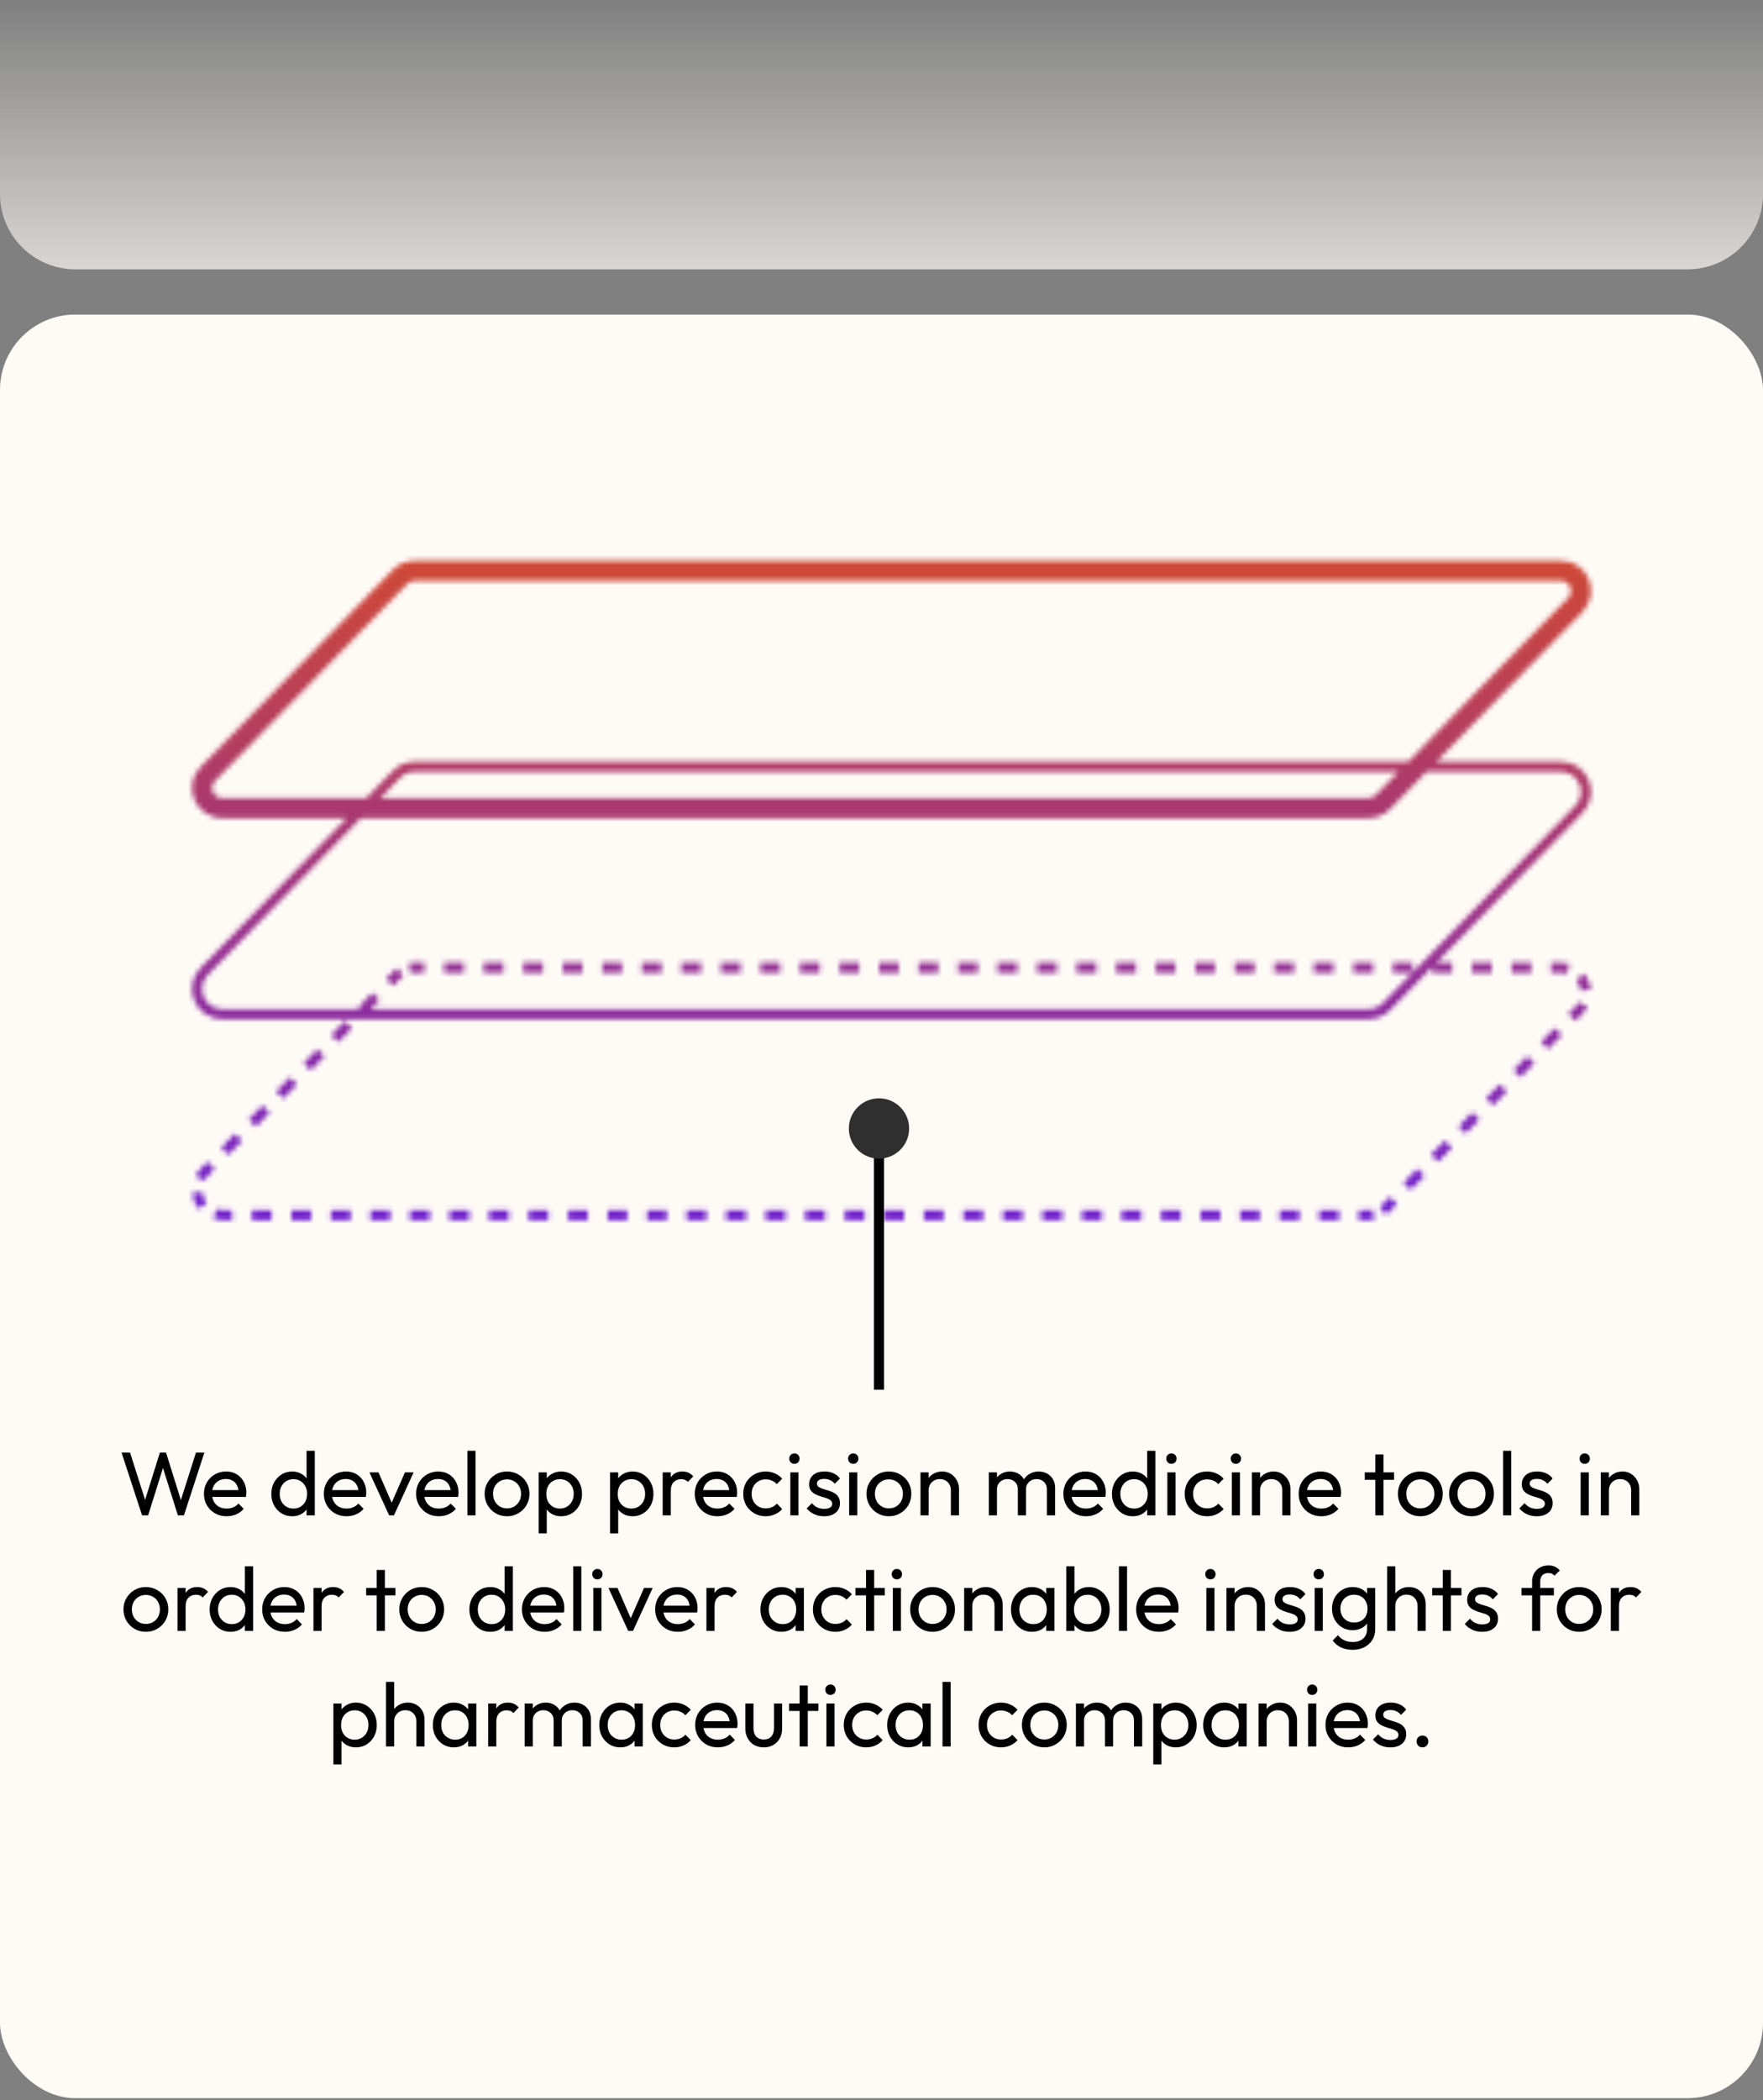 <svg width="351" height="418" viewBox="0 0 351 418" fill="none" xmlns="http://www.w3.org/2000/svg">
<rect x="0" y="0" width="351" height="418" fill="#808080" stroke="none"/>
<rect y="62.606" width="351" height="355" rx="15" fill="#FEFAF6"/>
<path opacity="0.7" d="M0 0.606H351V38.606C351 46.891 344.284 53.606 336 53.606H15C6.716 53.606 0 46.891 0 38.606V0.606Z" fill="url(#paint0_linear_429_867)"/>
<mask id="mask0_429_867" style="mask-type:alpha" maskUnits="userSpaceOnUse" x="38" y="111" width="279" height="132">
<path fill-rule="evenodd" clip-rule="evenodd" d="M82.528 115.606H310.76C312.53 115.606 313.427 117.737 312.191 119.003L280.37 151.606H82.528C80.912 151.606 79.363 152.259 78.234 153.416L72.945 158.835H44.24C42.47 158.835 41.573 156.705 42.809 155.438L81.097 116.21C81.473 115.824 81.989 115.606 82.528 115.606ZM69.041 162.835H44.24C38.93 162.835 36.237 156.444 39.946 152.644L78.234 113.416C79.363 112.259 80.912 111.606 82.528 111.606H310.76C316.07 111.606 318.763 117.997 315.054 121.797L285.959 151.606H310.76C316.07 151.606 318.763 157.997 315.054 161.797L285.959 191.606H289.117V192.606V193.606H285.182V192.606V192.403L276.766 201.026C275.637 202.183 274.088 202.835 272.472 202.835H44.24C38.93 202.835 36.237 196.444 39.946 192.644L69.041 162.835ZM284.007 153.606H310.76C314.3 153.606 316.095 157.867 313.622 160.4L281.247 193.571V192.606V191.606H277.312V192.606V193.606H281.213L275.334 199.629C274.582 200.4 273.55 200.835 272.472 200.835H73.787L75.563 199.016L74.848 198.317L74.132 197.619L71.397 200.421L71.822 200.835H44.24C40.7 200.835 38.905 196.575 41.378 194.041L71.835 162.835H272.472C274.088 162.835 275.637 162.183 276.766 161.026L284.007 153.606ZM278.418 153.606L273.903 158.232C273.527 158.618 273.011 158.835 272.472 158.835H75.74L79.665 154.813C80.418 154.041 81.45 153.606 82.528 153.606H278.418ZM42.502 242.59L42.783 241.631L43.064 240.671C43.419 240.775 43.811 240.835 44.24 240.835H46.208V241.835V242.835H44.24C43.623 242.835 43.042 242.749 42.502 242.59ZM270.504 242.835V241.835V240.835H272.472C272.74 240.835 273.005 240.808 273.264 240.756L273.462 241.736L273.66 242.716C273.272 242.795 272.874 242.835 272.472 242.835H270.504ZM275.851 241.793L275.288 240.967L274.724 240.141C274.943 239.992 275.147 239.821 275.334 239.629L276.702 238.228L277.418 238.926L278.133 239.625L276.766 241.026C276.485 241.314 276.178 241.57 275.851 241.793ZM280.868 236.823L280.152 236.124L279.437 235.426L282.172 232.624L282.887 233.322L283.603 234.021L280.868 236.823ZM286.338 231.219L285.622 230.52L284.906 229.822L287.641 227.02L288.357 227.718L289.073 228.417L286.338 231.219ZM291.807 225.615L291.092 224.916L290.376 224.218L293.111 221.416L293.827 222.114L294.542 222.813L291.807 225.615ZM297.277 220.011L296.561 219.312L295.846 218.614L298.581 215.812L299.296 216.51L300.012 217.209L297.277 220.011ZM302.747 214.406L302.031 213.708L301.315 213.01L304.05 210.207L304.766 210.906L305.482 211.604L302.747 214.406ZM308.216 208.802L307.501 208.104L306.785 207.405L309.52 204.603L310.236 205.302L310.951 206L308.216 208.802ZM313.686 203.198L312.97 202.5L312.255 201.801L313.622 200.4C313.922 200.093 314.153 199.771 314.326 199.444L315.21 199.913L316.093 200.382C315.829 200.879 315.484 201.356 315.054 201.797L313.686 203.198ZM316.734 196.974L315.74 197.086L314.746 197.199C314.657 196.411 314.338 195.652 313.836 195.038L314.61 194.406L315.385 193.773C316.13 194.684 316.602 195.805 316.734 196.974ZM84.496 191.606V192.606V193.606H82.528C82.26 193.606 81.995 193.633 81.736 193.686L81.538 192.705L81.34 191.725C81.728 191.647 82.126 191.606 82.528 191.606H84.496ZM79.149 192.648L79.712 193.475L80.275 194.301C80.057 194.45 79.853 194.621 79.665 194.813L78.298 196.214L77.582 195.515L76.867 194.817L78.234 193.416C78.515 193.128 78.822 192.871 79.149 192.648ZM68.662 203.223L69.378 203.921L70.094 204.62L67.359 207.422L66.643 206.723L65.927 206.025L68.662 203.223ZM63.193 208.827L63.908 209.525L64.624 210.224L61.889 213.026L61.173 212.327L60.458 211.629L63.193 208.827ZM57.723 214.431L58.439 215.129L59.154 215.828L56.419 218.63L55.704 217.931L54.988 217.233L57.723 214.431ZM52.253 220.035L52.969 220.733L53.684 221.432L50.95 224.234L50.234 223.536L49.518 222.837L52.253 220.035ZM41.314 231.243L42.029 231.942L42.745 232.64L41.378 234.041C41.078 234.348 40.847 234.67 40.673 234.997L39.79 234.528L38.907 234.059C39.171 233.562 39.516 233.086 39.946 232.644L41.314 231.243ZM38.266 237.467L39.26 237.355L40.254 237.243C40.343 238.031 40.662 238.789 41.164 239.403L40.389 240.036L39.615 240.669C38.87 239.757 38.398 238.637 38.266 237.467ZM44.049 228.441L44.764 229.14L45.48 229.838L48.215 227.036L47.499 226.338L46.783 225.639L44.049 228.441ZM88.431 191.606V192.606V193.606H92.366V192.606V191.606H88.431ZM96.301 191.606V192.606V193.606H100.236V192.606V191.606H96.301ZM104.171 191.606V192.606V193.606H108.106V192.606V191.606H104.171ZM112.041 191.606V192.606V193.606H115.976V192.606V191.606H112.041ZM119.911 191.606V192.606V193.606H123.846V192.606V191.606H119.911ZM127.781 191.606V192.606V193.606H131.716V192.606V191.606H127.781ZM135.651 191.606V192.606V193.606H139.586V192.606V191.606H135.651ZM143.521 191.606V192.606V193.606H147.456V192.606V191.606H143.521ZM151.391 191.606V192.606V193.606H155.326V192.606V191.606H151.391ZM159.261 191.606V192.606V193.606H163.196V192.606V191.606H159.261ZM167.131 191.606V192.606V193.606H171.066V192.606V191.606H167.131ZM175.001 191.606V192.606V193.606H178.936V192.606V191.606H175.001ZM182.871 191.606V192.606V193.606H186.806V192.606V191.606H182.871ZM190.741 191.606V192.606V193.606H194.676V192.606V191.606H190.741ZM198.611 191.606V192.606V193.606H202.546V192.606V191.606H198.611ZM206.481 191.606V192.606V193.606H210.416V192.606V191.606H206.481ZM214.351 191.606V192.606V193.606H218.287V192.606V191.606H214.351ZM222.222 191.606V192.606V193.606H226.157V192.606V191.606H222.222ZM230.092 191.606V192.606V193.606H234.027V192.606V191.606H230.092ZM237.962 191.606V192.606V193.606H241.897V192.606V191.606H237.962ZM245.832 191.606V192.606V193.606H249.767V192.606V191.606H245.832ZM253.702 191.606V192.606V193.606H257.637V192.606V191.606H253.702ZM261.572 191.606V192.606V193.606H265.507V192.606V191.606H261.572ZM269.442 191.606V192.606V193.606H273.377V192.606V191.606H269.442ZM293.052 191.606V192.606V193.606H296.987V192.606V191.606H293.052ZM300.922 191.606V192.606V193.606H304.857V192.606V191.606H300.922ZM308.792 191.606V192.606V193.606H310.76C311.189 193.606 311.581 193.666 311.936 193.77L312.217 192.811L312.498 191.851C311.958 191.693 311.377 191.606 310.76 191.606H308.792ZM266.569 242.835V241.835V240.835H262.634V241.835V242.835H266.569ZM258.699 242.835V241.835V240.835H254.764V241.835V242.835H258.699ZM250.829 242.835V241.835V240.835H246.894V241.835V242.835H250.829ZM242.959 242.835V241.835V240.835H239.024V241.835V242.835H242.959ZM235.089 242.835V241.835V240.835H231.154V241.835V242.835H235.089ZM227.219 242.835V241.835V240.835H223.284V241.835V242.835H227.219ZM219.349 242.835V241.835V240.835H215.414V241.835V242.835H219.349ZM211.479 242.835V241.835V240.835H207.544V241.835V242.835H211.479ZM203.609 242.835V241.835V240.835H199.674V241.835V242.835H203.609ZM195.739 242.835V241.835V240.835H191.804V241.835V242.835H195.739ZM187.869 242.835V241.835V240.835H183.934V241.835V242.835H187.869ZM179.999 242.835V241.835V240.835H176.064V241.835V242.835H179.999ZM172.129 242.835V241.835V240.835H168.194V241.835V242.835H172.129ZM164.259 242.835V241.835V240.835H160.324V241.835V242.835H164.259ZM156.389 242.835V241.835V240.835H152.454V241.835V242.835H156.389ZM148.519 242.835V241.835V240.835H144.584V241.835V242.835H148.519ZM140.648 242.835V241.835V240.835H136.713V241.835V242.835H140.648ZM132.778 242.835V241.835V240.835H128.843V241.835V242.835H132.778ZM124.908 242.835V241.835V240.835H120.973V241.835V242.835H124.908ZM117.038 242.835V241.835V240.835H113.103V241.835V242.835H117.038ZM109.168 242.835V241.835V240.835H105.233V241.835V242.835H109.168ZM101.298 242.835V241.835V240.835H97.363V241.835V242.835H101.298ZM93.428 242.835V241.835V240.835H89.493V241.835V242.835H93.428ZM85.558 242.835V241.835V240.835H81.623V241.835V242.835H85.558ZM77.688 242.835V241.835V240.835H73.753V241.835V242.835H77.688ZM69.818 242.835V241.835V240.835H65.883V241.835V242.835H69.818ZM61.948 242.835V241.835V240.835H58.013V241.835V242.835H61.948ZM54.078 242.835V241.835V240.835H50.143V241.835V242.835H54.078Z" fill="black"/>
</mask>
<g mask="url(#mask0_429_867)">
<rect x="3" y="65.448" width="330" height="220" fill="#D9D9D9"/>
<rect x="3" y="65.448" width="330" height="220" fill="url(#paint1_linear_429_867)"/>
</g>
<line x1="175" y1="226.606" x2="175" y2="276.606" stroke="black" stroke-width="2"/>
<circle cx="175" cy="224.606" r="6" fill="#2F2F2F"/>
<path d="M28.287 301.606L24.201 289.114H25.893L29.133 299.302H28.647L31.833 289.114H33.057L36.243 299.302H35.775L39.015 289.114H40.689L36.621 301.606H35.415L32.211 291.436H32.679L29.493 301.606H28.287ZM45.121 301.786C44.269 301.786 43.501 301.594 42.817 301.21C42.133 300.814 41.593 300.28 41.197 299.608C40.801 298.936 40.603 298.174 40.603 297.322C40.603 296.482 40.795 295.726 41.179 295.054C41.575 294.382 42.103 293.854 42.763 293.47C43.435 293.074 44.185 292.876 45.013 292.876C45.805 292.876 46.501 293.056 47.101 293.416C47.713 293.776 48.187 294.274 48.523 294.91C48.871 295.546 49.045 296.266 49.045 297.07C49.045 297.19 49.039 297.322 49.027 297.466C49.015 297.598 48.991 297.754 48.955 297.934H41.737V296.584H48.091L47.497 297.106C47.497 296.53 47.395 296.044 47.191 295.648C46.987 295.24 46.699 294.928 46.327 294.712C45.955 294.484 45.505 294.37 44.977 294.37C44.425 294.37 43.939 294.49 43.519 294.73C43.099 294.97 42.775 295.306 42.547 295.738C42.319 296.17 42.205 296.68 42.205 297.268C42.205 297.868 42.325 298.396 42.565 298.852C42.805 299.296 43.147 299.644 43.591 299.896C44.035 300.136 44.545 300.256 45.121 300.256C45.601 300.256 46.039 300.172 46.435 300.004C46.843 299.836 47.191 299.584 47.479 299.248L48.523 300.31C48.115 300.79 47.611 301.156 47.011 301.408C46.423 301.66 45.793 301.786 45.121 301.786ZM58.173 301.786C57.381 301.786 56.673 301.594 56.049 301.21C55.425 300.814 54.927 300.28 54.555 299.608C54.195 298.936 54.015 298.18 54.015 297.34C54.015 296.5 54.195 295.744 54.555 295.072C54.927 294.4 55.425 293.866 56.049 293.47C56.673 293.074 57.381 292.876 58.173 292.876C58.809 292.876 59.385 293.014 59.901 293.29C60.417 293.554 60.831 293.926 61.143 294.406C61.467 294.874 61.647 295.42 61.683 296.044V298.618C61.647 299.23 61.473 299.776 61.161 300.256C60.849 300.736 60.435 301.114 59.919 301.39C59.403 301.654 58.821 301.786 58.173 301.786ZM58.443 300.256C58.983 300.256 59.451 300.13 59.847 299.878C60.255 299.626 60.573 299.284 60.801 298.852C61.029 298.408 61.143 297.904 61.143 297.34C61.143 296.752 61.023 296.242 60.783 295.81C60.555 295.378 60.237 295.036 59.829 294.784C59.433 294.532 58.965 294.406 58.425 294.406C57.885 294.406 57.411 294.532 57.003 294.784C56.595 295.036 56.271 295.384 56.031 295.828C55.803 296.26 55.689 296.758 55.689 297.322C55.689 297.898 55.803 298.408 56.031 298.852C56.271 299.284 56.595 299.626 57.003 299.878C57.423 300.13 57.903 300.256 58.443 300.256ZM62.673 301.606H61.035V299.302L61.341 297.214L61.035 295.144V288.754H62.673V301.606ZM68.992 301.786C68.14 301.786 67.372 301.594 66.688 301.21C66.004 300.814 65.464 300.28 65.068 299.608C64.672 298.936 64.474 298.174 64.474 297.322C64.474 296.482 64.666 295.726 65.05 295.054C65.446 294.382 65.974 293.854 66.634 293.47C67.306 293.074 68.056 292.876 68.884 292.876C69.676 292.876 70.372 293.056 70.972 293.416C71.584 293.776 72.058 294.274 72.394 294.91C72.742 295.546 72.916 296.266 72.916 297.07C72.916 297.19 72.91 297.322 72.898 297.466C72.886 297.598 72.862 297.754 72.826 297.934H65.608V296.584H71.962L71.368 297.106C71.368 296.53 71.266 296.044 71.062 295.648C70.858 295.24 70.57 294.928 70.198 294.712C69.826 294.484 69.376 294.37 68.848 294.37C68.296 294.37 67.81 294.49 67.39 294.73C66.97 294.97 66.646 295.306 66.418 295.738C66.19 296.17 66.076 296.68 66.076 297.268C66.076 297.868 66.196 298.396 66.436 298.852C66.676 299.296 67.018 299.644 67.462 299.896C67.906 300.136 68.416 300.256 68.992 300.256C69.472 300.256 69.91 300.172 70.306 300.004C70.714 299.836 71.062 299.584 71.35 299.248L72.394 300.31C71.986 300.79 71.482 301.156 70.882 301.408C70.294 301.66 69.664 301.786 68.992 301.786ZM77.475 301.606L73.552 293.056H75.352L78.501 300.274H77.457L80.626 293.056H82.353L78.43 301.606H77.475ZM87.361 301.786C86.509 301.786 85.741 301.594 85.057 301.21C84.373 300.814 83.833 300.28 83.437 299.608C83.041 298.936 82.843 298.174 82.843 297.322C82.843 296.482 83.035 295.726 83.419 295.054C83.815 294.382 84.343 293.854 85.003 293.47C85.675 293.074 86.425 292.876 87.253 292.876C88.045 292.876 88.741 293.056 89.341 293.416C89.953 293.776 90.427 294.274 90.763 294.91C91.111 295.546 91.285 296.266 91.285 297.07C91.285 297.19 91.279 297.322 91.267 297.466C91.255 297.598 91.231 297.754 91.195 297.934H83.977V296.584H90.331L89.737 297.106C89.737 296.53 89.635 296.044 89.431 295.648C89.227 295.24 88.939 294.928 88.567 294.712C88.195 294.484 87.745 294.37 87.217 294.37C86.665 294.37 86.179 294.49 85.759 294.73C85.339 294.97 85.015 295.306 84.787 295.738C84.559 296.17 84.445 296.68 84.445 297.268C84.445 297.868 84.565 298.396 84.805 298.852C85.045 299.296 85.387 299.644 85.831 299.896C86.275 300.136 86.785 300.256 87.361 300.256C87.841 300.256 88.279 300.172 88.675 300.004C89.083 299.836 89.431 299.584 89.719 299.248L90.763 300.31C90.355 300.79 89.851 301.156 89.251 301.408C88.663 301.66 88.033 301.786 87.361 301.786ZM93.051 301.606V288.754H94.671V301.606H93.051ZM100.948 301.786C100.108 301.786 99.352 301.588 98.68 301.192C98.007 300.796 97.474 300.262 97.078 299.59C96.681 298.906 96.484 298.144 96.484 297.304C96.484 296.476 96.681 295.732 97.078 295.072C97.474 294.4 98.007 293.866 98.68 293.47C99.352 293.074 100.108 292.876 100.948 292.876C101.776 292.876 102.526 293.074 103.198 293.47C103.882 293.854 104.422 294.382 104.818 295.054C105.214 295.726 105.412 296.476 105.412 297.304C105.412 298.144 105.214 298.906 104.818 299.59C104.422 300.262 103.882 300.796 103.198 301.192C102.526 301.588 101.776 301.786 100.948 301.786ZM100.948 300.22C101.488 300.22 101.968 300.094 102.388 299.842C102.808 299.59 103.138 299.248 103.378 298.816C103.618 298.372 103.738 297.868 103.738 297.304C103.738 296.752 103.612 296.26 103.36 295.828C103.12 295.396 102.79 295.06 102.37 294.82C101.962 294.568 101.488 294.442 100.948 294.442C100.408 294.442 99.927 294.568 99.507 294.82C99.088 295.06 98.757 295.396 98.517 295.828C98.278 296.26 98.157 296.752 98.157 297.304C98.157 297.868 98.278 298.372 98.517 298.816C98.757 299.248 99.088 299.59 99.507 299.842C99.927 300.094 100.408 300.22 100.948 300.22ZM111.737 301.786C111.089 301.786 110.501 301.654 109.973 301.39C109.457 301.114 109.043 300.736 108.731 300.256C108.419 299.776 108.245 299.23 108.209 298.618V296.044C108.245 295.42 108.419 294.874 108.731 294.406C109.055 293.926 109.475 293.554 109.991 293.29C110.519 293.014 111.101 292.876 111.737 292.876C112.517 292.876 113.219 293.074 113.843 293.47C114.479 293.866 114.977 294.4 115.337 295.072C115.697 295.744 115.877 296.5 115.877 297.34C115.877 298.18 115.697 298.936 115.337 299.608C114.977 300.28 114.479 300.814 113.843 301.21C113.219 301.594 112.517 301.786 111.737 301.786ZM111.467 300.256C112.007 300.256 112.481 300.13 112.889 299.878C113.297 299.626 113.621 299.284 113.861 298.852C114.101 298.408 114.221 297.898 114.221 297.322C114.221 296.758 114.101 296.254 113.861 295.81C113.621 295.366 113.297 295.024 112.889 294.784C112.481 294.532 112.013 294.406 111.485 294.406C110.945 294.406 110.471 294.532 110.063 294.784C109.655 295.024 109.337 295.366 109.109 295.81C108.881 296.254 108.767 296.764 108.767 297.34C108.767 297.904 108.875 298.408 109.091 298.852C109.319 299.284 109.637 299.626 110.045 299.878C110.465 300.13 110.939 300.256 111.467 300.256ZM107.237 305.188V293.056H108.857V295.306L108.551 297.376L108.857 299.464V305.188H107.237ZM125.958 301.786C125.31 301.786 124.722 301.654 124.194 301.39C123.678 301.114 123.264 300.736 122.952 300.256C122.64 299.776 122.466 299.23 122.43 298.618V296.044C122.466 295.42 122.64 294.874 122.952 294.406C123.276 293.926 123.696 293.554 124.212 293.29C124.74 293.014 125.322 292.876 125.958 292.876C126.738 292.876 127.44 293.074 128.064 293.47C128.7 293.866 129.198 294.4 129.558 295.072C129.918 295.744 130.098 296.5 130.098 297.34C130.098 298.18 129.918 298.936 129.558 299.608C129.198 300.28 128.7 300.814 128.064 301.21C127.44 301.594 126.738 301.786 125.958 301.786ZM125.688 300.256C126.228 300.256 126.702 300.13 127.11 299.878C127.518 299.626 127.842 299.284 128.082 298.852C128.322 298.408 128.442 297.898 128.442 297.322C128.442 296.758 128.322 296.254 128.082 295.81C127.842 295.366 127.518 295.024 127.11 294.784C126.702 294.532 126.234 294.406 125.706 294.406C125.166 294.406 124.692 294.532 124.284 294.784C123.876 295.024 123.558 295.366 123.33 295.81C123.102 296.254 122.988 296.764 122.988 297.34C122.988 297.904 123.096 298.408 123.312 298.852C123.54 299.284 123.858 299.626 124.266 299.878C124.686 300.13 125.16 300.256 125.688 300.256ZM121.458 305.188V293.056H123.078V295.306L122.772 297.376L123.078 299.464V305.188H121.458ZM131.934 301.606V293.056H133.554V301.606H131.934ZM133.554 296.728L132.942 296.458C132.942 295.366 133.194 294.496 133.698 293.848C134.202 293.2 134.928 292.876 135.876 292.876C136.308 292.876 136.698 292.954 137.046 293.11C137.394 293.254 137.718 293.5 138.018 293.848L136.956 294.946C136.776 294.754 136.578 294.616 136.362 294.532C136.146 294.448 135.894 294.406 135.606 294.406C135.006 294.406 134.514 294.598 134.13 294.982C133.746 295.366 133.554 295.948 133.554 296.728ZM142.837 301.786C141.985 301.786 141.217 301.594 140.533 301.21C139.849 300.814 139.309 300.28 138.913 299.608C138.517 298.936 138.319 298.174 138.319 297.322C138.319 296.482 138.511 295.726 138.895 295.054C139.291 294.382 139.819 293.854 140.479 293.47C141.151 293.074 141.901 292.876 142.729 292.876C143.521 292.876 144.217 293.056 144.817 293.416C145.429 293.776 145.903 294.274 146.239 294.91C146.587 295.546 146.761 296.266 146.761 297.07C146.761 297.19 146.755 297.322 146.743 297.466C146.731 297.598 146.707 297.754 146.671 297.934H139.453V296.584H145.807L145.213 297.106C145.213 296.53 145.111 296.044 144.907 295.648C144.703 295.24 144.415 294.928 144.043 294.712C143.671 294.484 143.221 294.37 142.693 294.37C142.141 294.37 141.655 294.49 141.235 294.73C140.815 294.97 140.491 295.306 140.263 295.738C140.035 296.17 139.921 296.68 139.921 297.268C139.921 297.868 140.041 298.396 140.281 298.852C140.521 299.296 140.863 299.644 141.307 299.896C141.751 300.136 142.261 300.256 142.837 300.256C143.317 300.256 143.755 300.172 144.151 300.004C144.559 299.836 144.907 299.584 145.195 299.248L146.239 300.31C145.831 300.79 145.327 301.156 144.727 301.408C144.139 301.66 143.509 301.786 142.837 301.786ZM152.434 301.786C151.594 301.786 150.832 301.588 150.148 301.192C149.476 300.796 148.942 300.262 148.546 299.59C148.162 298.906 147.97 298.15 147.97 297.322C147.97 296.482 148.162 295.726 148.546 295.054C148.942 294.382 149.476 293.854 150.148 293.47C150.832 293.074 151.594 292.876 152.434 292.876C153.094 292.876 153.706 293.002 154.27 293.254C154.834 293.494 155.32 293.848 155.728 294.316L154.648 295.396C154.384 295.084 154.06 294.85 153.676 294.694C153.304 294.526 152.89 294.442 152.434 294.442C151.894 294.442 151.414 294.568 150.994 294.82C150.574 295.06 150.244 295.396 150.004 295.828C149.764 296.26 149.644 296.758 149.644 297.322C149.644 297.886 149.764 298.384 150.004 298.816C150.244 299.248 150.574 299.59 150.994 299.842C151.414 300.094 151.894 300.22 152.434 300.22C152.89 300.22 153.304 300.142 153.676 299.986C154.06 299.818 154.39 299.578 154.666 299.266L155.728 300.346C155.332 300.802 154.846 301.156 154.27 301.408C153.706 301.66 153.094 301.786 152.434 301.786ZM157.352 301.606V293.056H158.972V301.606H157.352ZM158.162 291.346C157.862 291.346 157.616 291.25 157.424 291.058C157.232 290.854 157.136 290.602 157.136 290.302C157.136 290.014 157.232 289.774 157.424 289.582C157.616 289.378 157.862 289.276 158.162 289.276C158.462 289.276 158.708 289.378 158.9 289.582C159.092 289.774 159.188 290.014 159.188 290.302C159.188 290.602 159.092 290.854 158.9 291.058C158.708 291.25 158.462 291.346 158.162 291.346ZM164.078 301.786C163.598 301.786 163.142 301.726 162.71 301.606C162.29 301.474 161.9 301.294 161.54 301.066C161.18 300.826 160.868 300.544 160.604 300.22L161.648 299.176C161.96 299.56 162.32 299.848 162.728 300.04C163.136 300.22 163.592 300.31 164.096 300.31C164.6 300.31 164.99 300.226 165.266 300.058C165.542 299.878 165.68 299.632 165.68 299.32C165.68 299.008 165.566 298.768 165.338 298.6C165.122 298.42 164.84 298.276 164.492 298.168C164.144 298.048 163.772 297.934 163.376 297.826C162.992 297.706 162.626 297.556 162.278 297.376C161.93 297.196 161.642 296.95 161.414 296.638C161.198 296.326 161.09 295.912 161.09 295.396C161.09 294.88 161.216 294.436 161.468 294.064C161.72 293.68 162.068 293.386 162.512 293.182C162.968 292.978 163.514 292.876 164.15 292.876C164.822 292.876 165.416 292.996 165.932 293.236C166.46 293.464 166.892 293.812 167.228 294.28L166.184 295.324C165.944 295.012 165.644 294.772 165.284 294.604C164.936 294.436 164.54 294.352 164.096 294.352C163.628 294.352 163.268 294.436 163.016 294.604C162.776 294.76 162.656 294.982 162.656 295.27C162.656 295.558 162.764 295.78 162.98 295.936C163.196 296.092 163.478 296.224 163.826 296.332C164.186 296.44 164.558 296.554 164.942 296.674C165.326 296.782 165.692 296.932 166.04 297.124C166.388 297.316 166.67 297.574 166.886 297.898C167.114 298.222 167.228 298.648 167.228 299.176C167.228 299.98 166.94 300.616 166.364 301.084C165.8 301.552 165.038 301.786 164.078 301.786ZM169.06 301.606V293.056H170.68V301.606H169.06ZM169.87 291.346C169.57 291.346 169.324 291.25 169.132 291.058C168.94 290.854 168.844 290.602 168.844 290.302C168.844 290.014 168.94 289.774 169.132 289.582C169.324 289.378 169.57 289.276 169.87 289.276C170.17 289.276 170.416 289.378 170.608 289.582C170.8 289.774 170.896 290.014 170.896 290.302C170.896 290.602 170.8 290.854 170.608 291.058C170.416 291.25 170.17 291.346 169.87 291.346ZM176.973 301.786C176.133 301.786 175.377 301.588 174.705 301.192C174.033 300.796 173.499 300.262 173.103 299.59C172.707 298.906 172.509 298.144 172.509 297.304C172.509 296.476 172.707 295.732 173.103 295.072C173.499 294.4 174.033 293.866 174.705 293.47C175.377 293.074 176.133 292.876 176.973 292.876C177.801 292.876 178.551 293.074 179.223 293.47C179.907 293.854 180.447 294.382 180.843 295.054C181.239 295.726 181.437 296.476 181.437 297.304C181.437 298.144 181.239 298.906 180.843 299.59C180.447 300.262 179.907 300.796 179.223 301.192C178.551 301.588 177.801 301.786 176.973 301.786ZM176.973 300.22C177.513 300.22 177.993 300.094 178.413 299.842C178.833 299.59 179.163 299.248 179.403 298.816C179.643 298.372 179.763 297.868 179.763 297.304C179.763 296.752 179.637 296.26 179.385 295.828C179.145 295.396 178.815 295.06 178.395 294.82C177.987 294.568 177.513 294.442 176.973 294.442C176.433 294.442 175.953 294.568 175.533 294.82C175.113 295.06 174.783 295.396 174.543 295.828C174.303 296.26 174.183 296.752 174.183 297.304C174.183 297.868 174.303 298.372 174.543 298.816C174.783 299.248 175.113 299.59 175.533 299.842C175.953 300.094 176.433 300.22 176.973 300.22ZM189.31 301.606V296.62C189.31 295.972 189.106 295.438 188.698 295.018C188.29 294.598 187.762 294.388 187.114 294.388C186.682 294.388 186.298 294.484 185.962 294.676C185.626 294.868 185.362 295.132 185.17 295.468C184.978 295.804 184.882 296.188 184.882 296.62L184.216 296.242C184.216 295.594 184.36 295.018 184.648 294.514C184.936 294.01 185.338 293.614 185.854 293.326C186.37 293.026 186.952 292.876 187.6 292.876C188.248 292.876 188.818 293.038 189.31 293.362C189.814 293.686 190.21 294.112 190.498 294.64C190.786 295.156 190.93 295.708 190.93 296.296V301.606H189.31ZM183.262 301.606V293.056H184.882V301.606H183.262ZM196.868 301.606V293.056H198.488V301.606H196.868ZM202.646 301.606V296.44C202.646 295.804 202.448 295.306 202.052 294.946C201.668 294.574 201.182 294.388 200.594 294.388C200.198 294.388 199.844 294.472 199.532 294.64C199.22 294.808 198.968 295.042 198.776 295.342C198.584 295.642 198.488 296.002 198.488 296.422L197.822 296.098C197.822 295.45 197.96 294.886 198.236 294.406C198.524 293.926 198.914 293.554 199.406 293.29C199.898 293.014 200.45 292.876 201.062 292.876C201.662 292.876 202.202 293.008 202.682 293.272C203.174 293.536 203.558 293.908 203.834 294.388C204.122 294.868 204.266 295.438 204.266 296.098V301.606H202.646ZM208.424 301.606V296.44C208.424 295.804 208.226 295.306 207.83 294.946C207.446 294.574 206.966 294.388 206.39 294.388C205.994 294.388 205.634 294.472 205.31 294.64C204.998 294.808 204.746 295.042 204.554 295.342C204.362 295.642 204.266 296.002 204.266 296.422L203.348 296.098C203.384 295.438 203.558 294.874 203.87 294.406C204.194 293.926 204.608 293.554 205.112 293.29C205.616 293.014 206.168 292.876 206.768 292.876C207.392 292.876 207.95 293.008 208.442 293.272C208.934 293.536 209.324 293.908 209.612 294.388C209.912 294.868 210.062 295.444 210.062 296.116V301.606H208.424ZM216.226 301.786C215.374 301.786 214.606 301.594 213.922 301.21C213.238 300.814 212.698 300.28 212.302 299.608C211.906 298.936 211.708 298.174 211.708 297.322C211.708 296.482 211.9 295.726 212.284 295.054C212.68 294.382 213.208 293.854 213.868 293.47C214.54 293.074 215.29 292.876 216.118 292.876C216.91 292.876 217.606 293.056 218.206 293.416C218.818 293.776 219.292 294.274 219.628 294.91C219.976 295.546 220.15 296.266 220.15 297.07C220.15 297.19 220.144 297.322 220.132 297.466C220.12 297.598 220.096 297.754 220.06 297.934H212.842V296.584H219.196L218.602 297.106C218.602 296.53 218.5 296.044 218.296 295.648C218.092 295.24 217.804 294.928 217.432 294.712C217.06 294.484 216.61 294.37 216.082 294.37C215.53 294.37 215.044 294.49 214.624 294.73C214.204 294.97 213.88 295.306 213.652 295.738C213.424 296.17 213.31 296.68 213.31 297.268C213.31 297.868 213.43 298.396 213.67 298.852C213.91 299.296 214.252 299.644 214.696 299.896C215.14 300.136 215.65 300.256 216.226 300.256C216.706 300.256 217.144 300.172 217.54 300.004C217.948 299.836 218.296 299.584 218.584 299.248L219.628 300.31C219.22 300.79 218.716 301.156 218.116 301.408C217.528 301.66 216.898 301.786 216.226 301.786ZM225.535 301.786C224.743 301.786 224.035 301.594 223.411 301.21C222.787 300.814 222.289 300.28 221.917 299.608C221.557 298.936 221.377 298.18 221.377 297.34C221.377 296.5 221.557 295.744 221.917 295.072C222.289 294.4 222.787 293.866 223.411 293.47C224.035 293.074 224.743 292.876 225.535 292.876C226.171 292.876 226.747 293.014 227.263 293.29C227.779 293.554 228.193 293.926 228.505 294.406C228.829 294.874 229.009 295.42 229.045 296.044V298.618C229.009 299.23 228.835 299.776 228.523 300.256C228.211 300.736 227.797 301.114 227.281 301.39C226.765 301.654 226.183 301.786 225.535 301.786ZM225.805 300.256C226.345 300.256 226.813 300.13 227.209 299.878C227.617 299.626 227.935 299.284 228.163 298.852C228.391 298.408 228.505 297.904 228.505 297.34C228.505 296.752 228.385 296.242 228.145 295.81C227.917 295.378 227.599 295.036 227.191 294.784C226.795 294.532 226.327 294.406 225.787 294.406C225.247 294.406 224.773 294.532 224.365 294.784C223.957 295.036 223.633 295.384 223.393 295.828C223.165 296.26 223.051 296.758 223.051 297.322C223.051 297.898 223.165 298.408 223.393 298.852C223.633 299.284 223.957 299.626 224.365 299.878C224.785 300.13 225.265 300.256 225.805 300.256ZM230.035 301.606H228.397V299.302L228.703 297.214L228.397 295.144V288.754H230.035V301.606ZM232.411 301.606V293.056H234.031V301.606H232.411ZM233.221 291.346C232.921 291.346 232.675 291.25 232.483 291.058C232.291 290.854 232.195 290.602 232.195 290.302C232.195 290.014 232.291 289.774 232.483 289.582C232.675 289.378 232.921 289.276 233.221 289.276C233.521 289.276 233.767 289.378 233.959 289.582C234.151 289.774 234.247 290.014 234.247 290.302C234.247 290.602 234.151 290.854 233.959 291.058C233.767 291.25 233.521 291.346 233.221 291.346ZM240.324 301.786C239.484 301.786 238.722 301.588 238.038 301.192C237.366 300.796 236.832 300.262 236.436 299.59C236.052 298.906 235.86 298.15 235.86 297.322C235.86 296.482 236.052 295.726 236.436 295.054C236.832 294.382 237.366 293.854 238.038 293.47C238.722 293.074 239.484 292.876 240.324 292.876C240.984 292.876 241.596 293.002 242.16 293.254C242.724 293.494 243.21 293.848 243.618 294.316L242.538 295.396C242.274 295.084 241.95 294.85 241.566 294.694C241.194 294.526 240.78 294.442 240.324 294.442C239.784 294.442 239.304 294.568 238.884 294.82C238.464 295.06 238.134 295.396 237.894 295.828C237.654 296.26 237.534 296.758 237.534 297.322C237.534 297.886 237.654 298.384 237.894 298.816C238.134 299.248 238.464 299.59 238.884 299.842C239.304 300.094 239.784 300.22 240.324 300.22C240.78 300.22 241.194 300.142 241.566 299.986C241.95 299.818 242.28 299.578 242.556 299.266L243.618 300.346C243.222 300.802 242.736 301.156 242.16 301.408C241.596 301.66 240.984 301.786 240.324 301.786ZM245.243 301.606V293.056H246.863V301.606H245.243ZM246.053 291.346C245.753 291.346 245.507 291.25 245.315 291.058C245.123 290.854 245.027 290.602 245.027 290.302C245.027 290.014 245.123 289.774 245.315 289.582C245.507 289.378 245.753 289.276 246.053 289.276C246.353 289.276 246.599 289.378 246.791 289.582C246.983 289.774 247.079 290.014 247.079 290.302C247.079 290.602 246.983 290.854 246.791 291.058C246.599 291.25 246.353 291.346 246.053 291.346ZM255.299 301.606V296.62C255.299 295.972 255.095 295.438 254.687 295.018C254.279 294.598 253.751 294.388 253.103 294.388C252.671 294.388 252.287 294.484 251.951 294.676C251.615 294.868 251.351 295.132 251.159 295.468C250.967 295.804 250.871 296.188 250.871 296.62L250.205 296.242C250.205 295.594 250.349 295.018 250.637 294.514C250.925 294.01 251.327 293.614 251.843 293.326C252.359 293.026 252.941 292.876 253.589 292.876C254.237 292.876 254.807 293.038 255.299 293.362C255.803 293.686 256.199 294.112 256.487 294.64C256.775 295.156 256.919 295.708 256.919 296.296V301.606H255.299ZM249.25 301.606V293.056H250.871V301.606H249.25ZM263.072 301.786C262.22 301.786 261.452 301.594 260.768 301.21C260.084 300.814 259.544 300.28 259.148 299.608C258.752 298.936 258.554 298.174 258.554 297.322C258.554 296.482 258.746 295.726 259.13 295.054C259.526 294.382 260.054 293.854 260.714 293.47C261.386 293.074 262.136 292.876 262.964 292.876C263.756 292.876 264.452 293.056 265.052 293.416C265.664 293.776 266.138 294.274 266.474 294.91C266.822 295.546 266.996 296.266 266.996 297.07C266.996 297.19 266.99 297.322 266.978 297.466C266.966 297.598 266.942 297.754 266.906 297.934H259.688V296.584H266.042L265.448 297.106C265.448 296.53 265.346 296.044 265.142 295.648C264.938 295.24 264.65 294.928 264.278 294.712C263.906 294.484 263.456 294.37 262.928 294.37C262.376 294.37 261.89 294.49 261.47 294.73C261.05 294.97 260.726 295.306 260.498 295.738C260.27 296.17 260.156 296.68 260.156 297.268C260.156 297.868 260.276 298.396 260.516 298.852C260.756 299.296 261.098 299.644 261.542 299.896C261.986 300.136 262.496 300.256 263.072 300.256C263.552 300.256 263.99 300.172 264.386 300.004C264.794 299.836 265.142 299.584 265.43 299.248L266.474 300.31C266.066 300.79 265.562 301.156 264.962 301.408C264.374 301.66 263.744 301.786 263.072 301.786ZM273.82 301.606V289.474H275.44V301.606H273.82ZM271.714 294.532V293.056H277.546V294.532H271.714ZM282.776 301.786C281.936 301.786 281.18 301.588 280.508 301.192C279.836 300.796 279.302 300.262 278.906 299.59C278.51 298.906 278.312 298.144 278.312 297.304C278.312 296.476 278.51 295.732 278.906 295.072C279.302 294.4 279.836 293.866 280.508 293.47C281.18 293.074 281.936 292.876 282.776 292.876C283.604 292.876 284.354 293.074 285.026 293.47C285.71 293.854 286.25 294.382 286.646 295.054C287.042 295.726 287.24 296.476 287.24 297.304C287.24 298.144 287.042 298.906 286.646 299.59C286.25 300.262 285.71 300.796 285.026 301.192C284.354 301.588 283.604 301.786 282.776 301.786ZM282.776 300.22C283.316 300.22 283.796 300.094 284.216 299.842C284.636 299.59 284.966 299.248 285.206 298.816C285.446 298.372 285.566 297.868 285.566 297.304C285.566 296.752 285.44 296.26 285.188 295.828C284.948 295.396 284.618 295.06 284.198 294.82C283.79 294.568 283.316 294.442 282.776 294.442C282.236 294.442 281.756 294.568 281.336 294.82C280.916 295.06 280.586 295.396 280.346 295.828C280.106 296.26 279.986 296.752 279.986 297.304C279.986 297.868 280.106 298.372 280.346 298.816C280.586 299.248 280.916 299.59 281.336 299.842C281.756 300.094 282.236 300.22 282.776 300.22ZM292.971 301.786C292.131 301.786 291.375 301.588 290.703 301.192C290.031 300.796 289.497 300.262 289.101 299.59C288.705 298.906 288.507 298.144 288.507 297.304C288.507 296.476 288.705 295.732 289.101 295.072C289.497 294.4 290.031 293.866 290.703 293.47C291.375 293.074 292.131 292.876 292.971 292.876C293.799 292.876 294.549 293.074 295.221 293.47C295.905 293.854 296.445 294.382 296.841 295.054C297.237 295.726 297.435 296.476 297.435 297.304C297.435 298.144 297.237 298.906 296.841 299.59C296.445 300.262 295.905 300.796 295.221 301.192C294.549 301.588 293.799 301.786 292.971 301.786ZM292.971 300.22C293.511 300.22 293.991 300.094 294.411 299.842C294.831 299.59 295.161 299.248 295.401 298.816C295.641 298.372 295.761 297.868 295.761 297.304C295.761 296.752 295.635 296.26 295.383 295.828C295.143 295.396 294.813 295.06 294.393 294.82C293.985 294.568 293.511 294.442 292.971 294.442C292.431 294.442 291.951 294.568 291.531 294.82C291.111 295.06 290.781 295.396 290.541 295.828C290.301 296.26 290.181 296.752 290.181 297.304C290.181 297.868 290.301 298.372 290.541 298.816C290.781 299.248 291.111 299.59 291.531 299.842C291.951 300.094 292.431 300.22 292.971 300.22ZM299.26 301.606V288.754H300.88V301.606H299.26ZM305.969 301.786C305.489 301.786 305.033 301.726 304.601 301.606C304.181 301.474 303.791 301.294 303.431 301.066C303.071 300.826 302.759 300.544 302.495 300.22L303.539 299.176C303.851 299.56 304.211 299.848 304.619 300.04C305.027 300.22 305.483 300.31 305.987 300.31C306.491 300.31 306.881 300.226 307.157 300.058C307.433 299.878 307.571 299.632 307.571 299.32C307.571 299.008 307.457 298.768 307.229 298.6C307.013 298.42 306.731 298.276 306.383 298.168C306.035 298.048 305.663 297.934 305.267 297.826C304.883 297.706 304.517 297.556 304.169 297.376C303.821 297.196 303.533 296.95 303.305 296.638C303.089 296.326 302.981 295.912 302.981 295.396C302.981 294.88 303.107 294.436 303.359 294.064C303.611 293.68 303.959 293.386 304.403 293.182C304.859 292.978 305.405 292.876 306.041 292.876C306.713 292.876 307.307 292.996 307.823 293.236C308.351 293.464 308.783 293.812 309.119 294.28L308.075 295.324C307.835 295.012 307.535 294.772 307.175 294.604C306.827 294.436 306.431 294.352 305.987 294.352C305.519 294.352 305.159 294.436 304.907 294.604C304.667 294.76 304.547 294.982 304.547 295.27C304.547 295.558 304.655 295.78 304.871 295.936C305.087 296.092 305.369 296.224 305.717 296.332C306.077 296.44 306.449 296.554 306.833 296.674C307.217 296.782 307.583 296.932 307.931 297.124C308.279 297.316 308.561 297.574 308.777 297.898C309.005 298.222 309.119 298.648 309.119 299.176C309.119 299.98 308.831 300.616 308.255 301.084C307.691 301.552 306.929 301.786 305.969 301.786ZM314.694 301.606V293.056H316.314V301.606H314.694ZM315.504 291.346C315.204 291.346 314.958 291.25 314.766 291.058C314.574 290.854 314.478 290.602 314.478 290.302C314.478 290.014 314.574 289.774 314.766 289.582C314.958 289.378 315.204 289.276 315.504 289.276C315.804 289.276 316.05 289.378 316.242 289.582C316.434 289.774 316.53 290.014 316.53 290.302C316.53 290.602 316.434 290.854 316.242 291.058C316.05 291.25 315.804 291.346 315.504 291.346ZM324.75 301.606V296.62C324.75 295.972 324.546 295.438 324.138 295.018C323.73 294.598 323.202 294.388 322.554 294.388C322.122 294.388 321.738 294.484 321.402 294.676C321.066 294.868 320.802 295.132 320.61 295.468C320.418 295.804 320.322 296.188 320.322 296.62L319.656 296.242C319.656 295.594 319.8 295.018 320.088 294.514C320.376 294.01 320.778 293.614 321.294 293.326C321.81 293.026 322.392 292.876 323.04 292.876C323.688 292.876 324.258 293.038 324.75 293.362C325.254 293.686 325.65 294.112 325.938 294.64C326.226 295.156 326.37 295.708 326.37 296.296V301.606H324.75ZM318.702 301.606V293.056H320.322V301.606H318.702ZM29.044 324.786C28.204 324.786 27.448 324.588 26.776 324.192C26.104 323.796 25.57 323.262 25.174 322.59C24.778 321.906 24.58 321.144 24.58 320.304C24.58 319.476 24.778 318.732 25.174 318.072C25.57 317.4 26.104 316.866 26.776 316.47C27.448 316.074 28.204 315.876 29.044 315.876C29.872 315.876 30.622 316.074 31.294 316.47C31.978 316.854 32.518 317.382 32.914 318.054C33.31 318.726 33.508 319.476 33.508 320.304C33.508 321.144 33.31 321.906 32.914 322.59C32.518 323.262 31.978 323.796 31.294 324.192C30.622 324.588 29.872 324.786 29.044 324.786ZM29.044 323.22C29.584 323.22 30.064 323.094 30.484 322.842C30.904 322.59 31.234 322.248 31.474 321.816C31.714 321.372 31.834 320.868 31.834 320.304C31.834 319.752 31.708 319.26 31.456 318.828C31.216 318.396 30.886 318.06 30.466 317.82C30.058 317.568 29.584 317.442 29.044 317.442C28.504 317.442 28.024 317.568 27.604 317.82C27.184 318.06 26.854 318.396 26.614 318.828C26.374 319.26 26.254 319.752 26.254 320.304C26.254 320.868 26.374 321.372 26.614 321.816C26.854 322.248 27.184 322.59 27.604 322.842C28.024 323.094 28.504 323.22 29.044 323.22ZM35.334 324.606V316.056H36.953V324.606H35.334ZM36.953 319.728L36.342 319.458C36.342 318.366 36.593 317.496 37.097 316.848C37.602 316.2 38.328 315.876 39.276 315.876C39.708 315.876 40.097 315.954 40.446 316.11C40.794 316.254 41.117 316.5 41.417 316.848L40.355 317.946C40.175 317.754 39.977 317.616 39.761 317.532C39.545 317.448 39.294 317.406 39.005 317.406C38.406 317.406 37.913 317.598 37.529 317.982C37.145 318.366 36.953 318.948 36.953 319.728ZM45.895 324.786C45.103 324.786 44.395 324.594 43.771 324.21C43.147 323.814 42.649 323.28 42.277 322.608C41.917 321.936 41.737 321.18 41.737 320.34C41.737 319.5 41.917 318.744 42.277 318.072C42.649 317.4 43.147 316.866 43.771 316.47C44.395 316.074 45.103 315.876 45.895 315.876C46.531 315.876 47.107 316.014 47.623 316.29C48.139 316.554 48.553 316.926 48.865 317.406C49.189 317.874 49.369 318.42 49.405 319.044V321.618C49.369 322.23 49.195 322.776 48.883 323.256C48.571 323.736 48.157 324.114 47.641 324.39C47.125 324.654 46.543 324.786 45.895 324.786ZM46.165 323.256C46.705 323.256 47.173 323.13 47.569 322.878C47.977 322.626 48.295 322.284 48.523 321.852C48.751 321.408 48.865 320.904 48.865 320.34C48.865 319.752 48.745 319.242 48.505 318.81C48.277 318.378 47.959 318.036 47.551 317.784C47.155 317.532 46.687 317.406 46.147 317.406C45.607 317.406 45.133 317.532 44.725 317.784C44.317 318.036 43.993 318.384 43.753 318.828C43.525 319.26 43.411 319.758 43.411 320.322C43.411 320.898 43.525 321.408 43.753 321.852C43.993 322.284 44.317 322.626 44.725 322.878C45.145 323.13 45.625 323.256 46.165 323.256ZM50.395 324.606H48.757V322.302L49.063 320.214L48.757 318.144V311.754H50.395V324.606ZM56.713 324.786C55.861 324.786 55.093 324.594 54.409 324.21C53.725 323.814 53.185 323.28 52.789 322.608C52.393 321.936 52.195 321.174 52.195 320.322C52.195 319.482 52.387 318.726 52.771 318.054C53.167 317.382 53.695 316.854 54.355 316.47C55.027 316.074 55.777 315.876 56.605 315.876C57.397 315.876 58.093 316.056 58.693 316.416C59.305 316.776 59.779 317.274 60.115 317.91C60.463 318.546 60.637 319.266 60.637 320.07C60.637 320.19 60.631 320.322 60.619 320.466C60.607 320.598 60.583 320.754 60.547 320.934H53.329V319.584H59.683L59.089 320.106C59.089 319.53 58.987 319.044 58.783 318.648C58.579 318.24 58.291 317.928 57.919 317.712C57.547 317.484 57.097 317.37 56.569 317.37C56.017 317.37 55.531 317.49 55.111 317.73C54.691 317.97 54.367 318.306 54.139 318.738C53.911 319.17 53.797 319.68 53.797 320.268C53.797 320.868 53.917 321.396 54.157 321.852C54.397 322.296 54.739 322.644 55.183 322.896C55.627 323.136 56.137 323.256 56.713 323.256C57.193 323.256 57.631 323.172 58.027 323.004C58.435 322.836 58.783 322.584 59.071 322.248L60.115 323.31C59.707 323.79 59.203 324.156 58.603 324.408C58.015 324.66 57.385 324.786 56.713 324.786ZM62.404 324.606V316.056H64.024V324.606H62.404ZM64.024 319.728L63.412 319.458C63.412 318.366 63.664 317.496 64.168 316.848C64.672 316.2 65.398 315.876 66.346 315.876C66.778 315.876 67.168 315.954 67.516 316.11C67.864 316.254 68.188 316.5 68.488 316.848L67.426 317.946C67.246 317.754 67.048 317.616 66.832 317.532C66.616 317.448 66.364 317.406 66.076 317.406C65.476 317.406 64.984 317.598 64.6 317.982C64.216 318.366 64.024 318.948 64.024 319.728ZM75.003 324.606V312.474H76.623V324.606H75.003ZM72.897 317.532V316.056H78.729V317.532H72.897ZM83.958 324.786C83.118 324.786 82.362 324.588 81.69 324.192C81.018 323.796 80.484 323.262 80.088 322.59C79.692 321.906 79.494 321.144 79.494 320.304C79.494 319.476 79.692 318.732 80.088 318.072C80.484 317.4 81.018 316.866 81.69 316.47C82.362 316.074 83.118 315.876 83.958 315.876C84.786 315.876 85.536 316.074 86.208 316.47C86.892 316.854 87.432 317.382 87.828 318.054C88.224 318.726 88.422 319.476 88.422 320.304C88.422 321.144 88.224 321.906 87.828 322.59C87.432 323.262 86.892 323.796 86.208 324.192C85.536 324.588 84.786 324.786 83.958 324.786ZM83.958 323.22C84.498 323.22 84.978 323.094 85.398 322.842C85.818 322.59 86.148 322.248 86.388 321.816C86.628 321.372 86.748 320.868 86.748 320.304C86.748 319.752 86.622 319.26 86.37 318.828C86.13 318.396 85.8 318.06 85.38 317.82C84.972 317.568 84.498 317.442 83.958 317.442C83.418 317.442 82.938 317.568 82.518 317.82C82.098 318.06 81.768 318.396 81.528 318.828C81.288 319.26 81.168 319.752 81.168 320.304C81.168 320.868 81.288 321.372 81.528 321.816C81.768 322.248 82.098 322.59 82.518 322.842C82.938 323.094 83.418 323.22 83.958 323.22ZM97.61 324.786C96.818 324.786 96.11 324.594 95.486 324.21C94.862 323.814 94.364 323.28 93.992 322.608C93.632 321.936 93.452 321.18 93.452 320.34C93.452 319.5 93.632 318.744 93.992 318.072C94.364 317.4 94.862 316.866 95.486 316.47C96.11 316.074 96.818 315.876 97.61 315.876C98.246 315.876 98.822 316.014 99.338 316.29C99.854 316.554 100.268 316.926 100.58 317.406C100.904 317.874 101.084 318.42 101.12 319.044V321.618C101.084 322.23 100.91 322.776 100.598 323.256C100.286 323.736 99.872 324.114 99.356 324.39C98.84 324.654 98.258 324.786 97.61 324.786ZM97.88 323.256C98.42 323.256 98.888 323.13 99.284 322.878C99.692 322.626 100.01 322.284 100.238 321.852C100.466 321.408 100.58 320.904 100.58 320.34C100.58 319.752 100.46 319.242 100.22 318.81C99.992 318.378 99.674 318.036 99.266 317.784C98.87 317.532 98.402 317.406 97.862 317.406C97.322 317.406 96.848 317.532 96.44 317.784C96.032 318.036 95.708 318.384 95.468 318.828C95.24 319.26 95.126 319.758 95.126 320.322C95.126 320.898 95.24 321.408 95.468 321.852C95.708 322.284 96.032 322.626 96.44 322.878C96.86 323.13 97.34 323.256 97.88 323.256ZM102.11 324.606H100.472V322.302L100.778 320.214L100.472 318.144V311.754H102.11V324.606ZM108.428 324.786C107.576 324.786 106.808 324.594 106.124 324.21C105.44 323.814 104.9 323.28 104.504 322.608C104.108 321.936 103.91 321.174 103.91 320.322C103.91 319.482 104.102 318.726 104.486 318.054C104.882 317.382 105.41 316.854 106.07 316.47C106.742 316.074 107.492 315.876 108.32 315.876C109.112 315.876 109.808 316.056 110.408 316.416C111.02 316.776 111.494 317.274 111.83 317.91C112.178 318.546 112.352 319.266 112.352 320.07C112.352 320.19 112.346 320.322 112.334 320.466C112.322 320.598 112.298 320.754 112.262 320.934H105.044V319.584H111.398L110.804 320.106C110.804 319.53 110.702 319.044 110.498 318.648C110.294 318.24 110.006 317.928 109.634 317.712C109.262 317.484 108.812 317.37 108.284 317.37C107.732 317.37 107.246 317.49 106.826 317.73C106.406 317.97 106.082 318.306 105.854 318.738C105.626 319.17 105.512 319.68 105.512 320.268C105.512 320.868 105.632 321.396 105.872 321.852C106.112 322.296 106.454 322.644 106.898 322.896C107.342 323.136 107.852 323.256 108.428 323.256C108.908 323.256 109.346 323.172 109.742 323.004C110.15 322.836 110.498 322.584 110.786 322.248L111.83 323.31C111.422 323.79 110.918 324.156 110.318 324.408C109.73 324.66 109.1 324.786 108.428 324.786ZM114.119 324.606V311.754H115.739V324.606H114.119ZM118.127 324.606V316.056H119.747V324.606H118.127ZM118.937 314.346C118.637 314.346 118.391 314.25 118.199 314.058C118.007 313.854 117.911 313.602 117.911 313.302C117.911 313.014 118.007 312.774 118.199 312.582C118.391 312.378 118.637 312.276 118.937 312.276C119.237 312.276 119.483 312.378 119.675 312.582C119.867 312.774 119.963 313.014 119.963 313.302C119.963 313.602 119.867 313.854 119.675 314.058C119.483 314.25 119.237 314.346 118.937 314.346ZM125.068 324.606L121.144 316.056H122.944L126.094 323.274H125.05L128.218 316.056H129.946L126.022 324.606H125.068ZM134.954 324.786C134.102 324.786 133.334 324.594 132.65 324.21C131.966 323.814 131.426 323.28 131.03 322.608C130.634 321.936 130.436 321.174 130.436 320.322C130.436 319.482 130.628 318.726 131.012 318.054C131.408 317.382 131.936 316.854 132.596 316.47C133.268 316.074 134.018 315.876 134.846 315.876C135.638 315.876 136.334 316.056 136.934 316.416C137.546 316.776 138.02 317.274 138.356 317.91C138.704 318.546 138.878 319.266 138.878 320.07C138.878 320.19 138.872 320.322 138.86 320.466C138.848 320.598 138.824 320.754 138.788 320.934H131.57V319.584H137.924L137.33 320.106C137.33 319.53 137.228 319.044 137.024 318.648C136.82 318.24 136.532 317.928 136.16 317.712C135.788 317.484 135.338 317.37 134.81 317.37C134.258 317.37 133.772 317.49 133.352 317.73C132.932 317.97 132.608 318.306 132.38 318.738C132.152 319.17 132.038 319.68 132.038 320.268C132.038 320.868 132.158 321.396 132.398 321.852C132.638 322.296 132.98 322.644 133.424 322.896C133.868 323.136 134.378 323.256 134.954 323.256C135.434 323.256 135.872 323.172 136.268 323.004C136.676 322.836 137.024 322.584 137.312 322.248L138.356 323.31C137.948 323.79 137.444 324.156 136.844 324.408C136.256 324.66 135.626 324.786 134.954 324.786ZM140.644 324.606V316.056H142.264V324.606H140.644ZM142.264 319.728L141.652 319.458C141.652 318.366 141.904 317.496 142.408 316.848C142.912 316.2 143.638 315.876 144.586 315.876C145.018 315.876 145.408 315.954 145.756 316.11C146.104 316.254 146.428 316.5 146.728 316.848L145.666 317.946C145.486 317.754 145.288 317.616 145.072 317.532C144.856 317.448 144.604 317.406 144.316 317.406C143.716 317.406 143.224 317.598 142.84 317.982C142.456 318.366 142.264 318.948 142.264 319.728ZM155.565 324.786C154.785 324.786 154.077 324.594 153.441 324.21C152.805 323.814 152.301 323.28 151.929 322.608C151.569 321.936 151.389 321.18 151.389 320.34C151.389 319.5 151.569 318.744 151.929 318.072C152.301 317.4 152.799 316.866 153.423 316.47C154.059 316.074 154.773 315.876 155.565 315.876C156.213 315.876 156.789 316.014 157.293 316.29C157.809 316.554 158.223 316.926 158.535 317.406C158.847 317.874 159.021 318.42 159.057 319.044V321.618C159.021 322.23 158.847 322.776 158.535 323.256C158.235 323.736 157.827 324.114 157.311 324.39C156.807 324.654 156.225 324.786 155.565 324.786ZM155.835 323.256C156.639 323.256 157.287 322.986 157.779 322.446C158.271 321.894 158.517 321.192 158.517 320.34C158.517 319.752 158.403 319.242 158.175 318.81C157.959 318.366 157.647 318.024 157.239 317.784C156.831 317.532 156.357 317.406 155.817 317.406C155.277 317.406 154.797 317.532 154.377 317.784C153.969 318.036 153.645 318.384 153.405 318.828C153.177 319.26 153.063 319.758 153.063 320.322C153.063 320.898 153.177 321.408 153.405 321.852C153.645 322.284 153.975 322.626 154.395 322.878C154.815 323.13 155.295 323.256 155.835 323.256ZM158.409 324.606V322.302L158.715 320.214L158.409 318.144V316.056H160.047V324.606H158.409ZM166.312 324.786C165.472 324.786 164.71 324.588 164.026 324.192C163.354 323.796 162.82 323.262 162.424 322.59C162.04 321.906 161.848 321.15 161.848 320.322C161.848 319.482 162.04 318.726 162.424 318.054C162.82 317.382 163.354 316.854 164.026 316.47C164.71 316.074 165.472 315.876 166.312 315.876C166.972 315.876 167.584 316.002 168.148 316.254C168.712 316.494 169.198 316.848 169.606 317.316L168.526 318.396C168.262 318.084 167.938 317.85 167.554 317.694C167.182 317.526 166.768 317.442 166.312 317.442C165.772 317.442 165.292 317.568 164.872 317.82C164.452 318.06 164.122 318.396 163.882 318.828C163.642 319.26 163.522 319.758 163.522 320.322C163.522 320.886 163.642 321.384 163.882 321.816C164.122 322.248 164.452 322.59 164.872 322.842C165.292 323.094 165.772 323.22 166.312 323.22C166.768 323.22 167.182 323.142 167.554 322.986C167.938 322.818 168.268 322.578 168.544 322.266L169.606 323.346C169.21 323.802 168.724 324.156 168.148 324.408C167.584 324.66 166.972 324.786 166.312 324.786ZM172.421 324.606V312.474H174.041V324.606H172.421ZM170.315 317.532V316.056H176.147V317.532H170.315ZM177.752 324.606V316.056H179.372V324.606H177.752ZM178.562 314.346C178.262 314.346 178.016 314.25 177.824 314.058C177.632 313.854 177.536 313.602 177.536 313.302C177.536 313.014 177.632 312.774 177.824 312.582C178.016 312.378 178.262 312.276 178.562 312.276C178.862 312.276 179.108 312.378 179.3 312.582C179.492 312.774 179.588 313.014 179.588 313.302C179.588 313.602 179.492 313.854 179.3 314.058C179.108 314.25 178.862 314.346 178.562 314.346ZM185.665 324.786C184.825 324.786 184.069 324.588 183.397 324.192C182.725 323.796 182.191 323.262 181.795 322.59C181.399 321.906 181.201 321.144 181.201 320.304C181.201 319.476 181.399 318.732 181.795 318.072C182.191 317.4 182.725 316.866 183.397 316.47C184.069 316.074 184.825 315.876 185.665 315.876C186.493 315.876 187.243 316.074 187.915 316.47C188.599 316.854 189.139 317.382 189.535 318.054C189.931 318.726 190.129 319.476 190.129 320.304C190.129 321.144 189.931 321.906 189.535 322.59C189.139 323.262 188.599 323.796 187.915 324.192C187.243 324.588 186.493 324.786 185.665 324.786ZM185.665 323.22C186.205 323.22 186.685 323.094 187.105 322.842C187.525 322.59 187.855 322.248 188.095 321.816C188.335 321.372 188.455 320.868 188.455 320.304C188.455 319.752 188.329 319.26 188.077 318.828C187.837 318.396 187.507 318.06 187.087 317.82C186.679 317.568 186.205 317.442 185.665 317.442C185.125 317.442 184.645 317.568 184.225 317.82C183.805 318.06 183.475 318.396 183.235 318.828C182.995 319.26 182.875 319.752 182.875 320.304C182.875 320.868 182.995 321.372 183.235 321.816C183.475 322.248 183.805 322.59 184.225 322.842C184.645 323.094 185.125 323.22 185.665 323.22ZM198.003 324.606V319.62C198.003 318.972 197.799 318.438 197.391 318.018C196.983 317.598 196.455 317.388 195.807 317.388C195.375 317.388 194.991 317.484 194.655 317.676C194.319 317.868 194.055 318.132 193.863 318.468C193.671 318.804 193.575 319.188 193.575 319.62L192.909 319.242C192.909 318.594 193.053 318.018 193.341 317.514C193.629 317.01 194.031 316.614 194.547 316.326C195.063 316.026 195.645 315.876 196.293 315.876C196.941 315.876 197.511 316.038 198.003 316.362C198.507 316.686 198.903 317.112 199.191 317.64C199.479 318.156 199.623 318.708 199.623 319.296V324.606H198.003ZM191.955 324.606V316.056H193.575V324.606H191.955ZM205.452 324.786C204.672 324.786 203.964 324.594 203.328 324.21C202.692 323.814 202.188 323.28 201.816 322.608C201.456 321.936 201.276 321.18 201.276 320.34C201.276 319.5 201.456 318.744 201.816 318.072C202.188 317.4 202.686 316.866 203.31 316.47C203.946 316.074 204.66 315.876 205.452 315.876C206.1 315.876 206.676 316.014 207.18 316.29C207.696 316.554 208.11 316.926 208.422 317.406C208.734 317.874 208.908 318.42 208.944 319.044V321.618C208.908 322.23 208.734 322.776 208.422 323.256C208.122 323.736 207.714 324.114 207.198 324.39C206.694 324.654 206.112 324.786 205.452 324.786ZM205.722 323.256C206.526 323.256 207.174 322.986 207.666 322.446C208.158 321.894 208.404 321.192 208.404 320.34C208.404 319.752 208.29 319.242 208.062 318.81C207.846 318.366 207.534 318.024 207.126 317.784C206.718 317.532 206.244 317.406 205.704 317.406C205.164 317.406 204.684 317.532 204.264 317.784C203.856 318.036 203.532 318.384 203.292 318.828C203.064 319.26 202.95 319.758 202.95 320.322C202.95 320.898 203.064 321.408 203.292 321.852C203.532 322.284 203.862 322.626 204.282 322.878C204.702 323.13 205.182 323.256 205.722 323.256ZM208.296 324.606V322.302L208.602 320.214L208.296 318.144V316.056H209.934V324.606H208.296ZM216.792 324.786C216.144 324.786 215.556 324.654 215.028 324.39C214.512 324.114 214.098 323.736 213.786 323.256C213.474 322.776 213.3 322.23 213.264 321.618V319.044C213.3 318.42 213.474 317.874 213.786 317.406C214.11 316.926 214.53 316.554 215.046 316.29C215.574 316.014 216.156 315.876 216.792 315.876C217.572 315.876 218.274 316.074 218.898 316.47C219.534 316.866 220.032 317.4 220.392 318.072C220.752 318.744 220.932 319.5 220.932 320.34C220.932 321.18 220.752 321.936 220.392 322.608C220.032 323.28 219.534 323.814 218.898 324.21C218.274 324.594 217.572 324.786 216.792 324.786ZM216.522 323.256C217.062 323.256 217.536 323.13 217.944 322.878C218.352 322.626 218.676 322.284 218.916 321.852C219.156 321.408 219.276 320.898 219.276 320.322C219.276 319.758 219.156 319.254 218.916 318.81C218.676 318.366 218.352 318.024 217.944 317.784C217.536 317.532 217.068 317.406 216.54 317.406C216 317.406 215.526 317.532 215.118 317.784C214.71 318.024 214.392 318.366 214.164 318.81C213.936 319.254 213.822 319.764 213.822 320.34C213.822 320.904 213.93 321.408 214.146 321.852C214.374 322.284 214.692 322.626 215.1 322.878C215.52 323.13 215.994 323.256 216.522 323.256ZM212.292 324.606V311.754H213.912V318.144L213.606 320.214L213.912 322.302V324.606H212.292ZM222.769 324.606V311.754H224.389V324.606H222.769ZM230.719 324.786C229.867 324.786 229.099 324.594 228.415 324.21C227.731 323.814 227.191 323.28 226.795 322.608C226.399 321.936 226.201 321.174 226.201 320.322C226.201 319.482 226.393 318.726 226.777 318.054C227.173 317.382 227.701 316.854 228.361 316.47C229.033 316.074 229.783 315.876 230.611 315.876C231.403 315.876 232.099 316.056 232.699 316.416C233.311 316.776 233.785 317.274 234.121 317.91C234.469 318.546 234.643 319.266 234.643 320.07C234.643 320.19 234.637 320.322 234.625 320.466C234.613 320.598 234.589 320.754 234.553 320.934H227.335V319.584H233.689L233.095 320.106C233.095 319.53 232.993 319.044 232.789 318.648C232.585 318.24 232.297 317.928 231.925 317.712C231.553 317.484 231.103 317.37 230.575 317.37C230.023 317.37 229.537 317.49 229.117 317.73C228.697 317.97 228.373 318.306 228.145 318.738C227.917 319.17 227.803 319.68 227.803 320.268C227.803 320.868 227.923 321.396 228.163 321.852C228.403 322.296 228.745 322.644 229.189 322.896C229.633 323.136 230.143 323.256 230.719 323.256C231.199 323.256 231.637 323.172 232.033 323.004C232.441 322.836 232.789 322.584 233.077 322.248L234.121 323.31C233.713 323.79 233.209 324.156 232.609 324.408C232.021 324.66 231.391 324.786 230.719 324.786ZM240.172 324.606V316.056H241.792V324.606H240.172ZM240.982 314.346C240.682 314.346 240.436 314.25 240.244 314.058C240.052 313.854 239.956 313.602 239.956 313.302C239.956 313.014 240.052 312.774 240.244 312.582C240.436 312.378 240.682 312.276 240.982 312.276C241.282 312.276 241.528 312.378 241.72 312.582C241.912 312.774 242.008 313.014 242.008 313.302C242.008 313.602 241.912 313.854 241.72 314.058C241.528 314.25 241.282 314.346 240.982 314.346ZM250.227 324.606V319.62C250.227 318.972 250.023 318.438 249.615 318.018C249.207 317.598 248.679 317.388 248.031 317.388C247.599 317.388 247.215 317.484 246.879 317.676C246.543 317.868 246.279 318.132 246.087 318.468C245.895 318.804 245.799 319.188 245.799 319.62L245.133 319.242C245.133 318.594 245.277 318.018 245.565 317.514C245.853 317.01 246.255 316.614 246.771 316.326C247.287 316.026 247.869 315.876 248.517 315.876C249.165 315.876 249.735 316.038 250.227 316.362C250.731 316.686 251.127 317.112 251.415 317.64C251.703 318.156 251.847 318.708 251.847 319.296V324.606H250.227ZM244.179 324.606V316.056H245.799V324.606H244.179ZM256.759 324.786C256.279 324.786 255.823 324.726 255.391 324.606C254.971 324.474 254.581 324.294 254.221 324.066C253.861 323.826 253.549 323.544 253.285 323.22L254.329 322.176C254.641 322.56 255.001 322.848 255.409 323.04C255.817 323.22 256.273 323.31 256.777 323.31C257.281 323.31 257.671 323.226 257.947 323.058C258.223 322.878 258.361 322.632 258.361 322.32C258.361 322.008 258.247 321.768 258.019 321.6C257.803 321.42 257.521 321.276 257.173 321.168C256.825 321.048 256.453 320.934 256.057 320.826C255.673 320.706 255.307 320.556 254.959 320.376C254.611 320.196 254.323 319.95 254.095 319.638C253.879 319.326 253.771 318.912 253.771 318.396C253.771 317.88 253.897 317.436 254.149 317.064C254.401 316.68 254.749 316.386 255.193 316.182C255.649 315.978 256.195 315.876 256.831 315.876C257.503 315.876 258.097 315.996 258.613 316.236C259.141 316.464 259.573 316.812 259.909 317.28L258.865 318.324C258.625 318.012 258.325 317.772 257.965 317.604C257.617 317.436 257.221 317.352 256.777 317.352C256.309 317.352 255.949 317.436 255.697 317.604C255.457 317.76 255.337 317.982 255.337 318.27C255.337 318.558 255.445 318.78 255.661 318.936C255.877 319.092 256.159 319.224 256.507 319.332C256.867 319.44 257.239 319.554 257.623 319.674C258.007 319.782 258.373 319.932 258.721 320.124C259.069 320.316 259.351 320.574 259.567 320.898C259.795 321.222 259.909 321.648 259.909 322.176C259.909 322.98 259.621 323.616 259.045 324.084C258.481 324.552 257.719 324.786 256.759 324.786ZM261.74 324.606V316.056H263.36V324.606H261.74ZM262.55 314.346C262.25 314.346 262.004 314.25 261.812 314.058C261.62 313.854 261.524 313.602 261.524 313.302C261.524 313.014 261.62 312.774 261.812 312.582C262.004 312.378 262.25 312.276 262.55 312.276C262.85 312.276 263.096 312.378 263.288 312.582C263.48 312.774 263.576 313.014 263.576 313.302C263.576 313.602 263.48 313.854 263.288 314.058C263.096 314.25 262.85 314.346 262.55 314.346ZM269.294 328.368C268.418 328.368 267.638 328.206 266.954 327.882C266.282 327.558 265.742 327.102 265.334 326.514L266.378 325.452C266.726 325.896 267.14 326.232 267.62 326.46C268.1 326.7 268.67 326.82 269.33 326.82C270.206 326.82 270.896 326.586 271.4 326.118C271.916 325.662 272.174 325.044 272.174 324.264V322.14L272.462 320.214L272.174 318.306V316.056H273.794V324.264C273.794 325.08 273.602 325.794 273.218 326.406C272.846 327.018 272.318 327.498 271.634 327.846C270.962 328.194 270.182 328.368 269.294 328.368ZM269.294 324.462C268.514 324.462 267.812 324.276 267.188 323.904C266.576 323.532 266.09 323.022 265.73 322.374C265.37 321.714 265.19 320.976 265.19 320.16C265.19 319.344 265.37 318.618 265.73 317.982C266.09 317.334 266.576 316.824 267.188 316.452C267.812 316.068 268.514 315.876 269.294 315.876C269.966 315.876 270.56 316.008 271.076 316.272C271.592 316.536 272 316.908 272.3 317.388C272.612 317.856 272.78 318.408 272.804 319.044V321.312C272.768 321.936 272.594 322.488 272.282 322.968C271.982 323.436 271.574 323.802 271.058 324.066C270.542 324.33 269.954 324.462 269.294 324.462ZM269.618 322.932C270.146 322.932 270.608 322.818 271.004 322.59C271.412 322.362 271.724 322.044 271.94 321.636C272.156 321.216 272.264 320.73 272.264 320.178C272.264 319.626 272.15 319.146 271.922 318.738C271.706 318.318 271.4 317.994 271.004 317.766C270.608 317.526 270.14 317.406 269.6 317.406C269.06 317.406 268.586 317.526 268.178 317.766C267.77 317.994 267.446 318.318 267.206 318.738C266.978 319.146 266.864 319.62 266.864 320.16C266.864 320.7 266.978 321.18 267.206 321.6C267.446 322.02 267.77 322.35 268.178 322.59C268.598 322.818 269.078 322.932 269.618 322.932ZM282.219 324.606V319.62C282.219 318.972 282.015 318.438 281.607 318.018C281.199 317.598 280.671 317.388 280.023 317.388C279.591 317.388 279.207 317.484 278.871 317.676C278.535 317.868 278.271 318.132 278.079 318.468C277.887 318.804 277.791 319.188 277.791 319.62L277.125 319.242C277.125 318.594 277.269 318.018 277.557 317.514C277.845 317.01 278.247 316.614 278.763 316.326C279.279 316.026 279.861 315.876 280.509 315.876C281.157 315.876 281.727 316.02 282.219 316.308C282.723 316.596 283.119 316.998 283.407 317.514C283.695 318.03 283.839 318.624 283.839 319.296V324.606H282.219ZM276.171 324.606V311.754H277.791V324.606H276.171ZM287.241 324.606V312.474H288.861V324.606H287.241ZM285.135 317.532V316.056H290.967V317.532H285.135ZM295.096 324.786C294.616 324.786 294.16 324.726 293.728 324.606C293.308 324.474 292.918 324.294 292.558 324.066C292.198 323.826 291.886 323.544 291.622 323.22L292.666 322.176C292.978 322.56 293.338 322.848 293.746 323.04C294.154 323.22 294.61 323.31 295.114 323.31C295.618 323.31 296.008 323.226 296.284 323.058C296.56 322.878 296.698 322.632 296.698 322.32C296.698 322.008 296.584 321.768 296.356 321.6C296.14 321.42 295.858 321.276 295.51 321.168C295.162 321.048 294.79 320.934 294.394 320.826C294.01 320.706 293.644 320.556 293.296 320.376C292.948 320.196 292.66 319.95 292.432 319.638C292.216 319.326 292.108 318.912 292.108 318.396C292.108 317.88 292.234 317.436 292.486 317.064C292.738 316.68 293.086 316.386 293.53 316.182C293.986 315.978 294.532 315.876 295.168 315.876C295.84 315.876 296.434 315.996 296.95 316.236C297.478 316.464 297.91 316.812 298.246 317.28L297.202 318.324C296.962 318.012 296.662 317.772 296.302 317.604C295.954 317.436 295.558 317.352 295.114 317.352C294.646 317.352 294.286 317.436 294.034 317.604C293.794 317.76 293.674 317.982 293.674 318.27C293.674 318.558 293.782 318.78 293.998 318.936C294.214 319.092 294.496 319.224 294.844 319.332C295.204 319.44 295.576 319.554 295.96 319.674C296.344 319.782 296.71 319.932 297.058 320.124C297.406 320.316 297.688 320.574 297.904 320.898C298.132 321.222 298.246 321.648 298.246 322.176C298.246 322.98 297.958 323.616 297.382 324.084C296.818 324.552 296.056 324.786 295.096 324.786ZM305.028 324.606V314.778C305.028 314.142 305.166 313.59 305.442 313.122C305.718 312.642 306.096 312.264 306.576 311.988C307.068 311.712 307.638 311.574 308.286 311.574C308.778 311.574 309.204 311.658 309.564 311.826C309.924 311.994 310.254 312.24 310.554 312.564L309.492 313.608C309.336 313.44 309.162 313.314 308.97 313.23C308.778 313.134 308.544 313.086 308.268 313.086C307.752 313.086 307.35 313.236 307.062 313.536C306.786 313.836 306.648 314.25 306.648 314.778V324.606H305.028ZM302.922 317.532V316.056H309.366V317.532H302.922ZM314.407 324.786C313.567 324.786 312.811 324.588 312.139 324.192C311.467 323.796 310.933 323.262 310.537 322.59C310.141 321.906 309.943 321.144 309.943 320.304C309.943 319.476 310.141 318.732 310.537 318.072C310.933 317.4 311.467 316.866 312.139 316.47C312.811 316.074 313.567 315.876 314.407 315.876C315.235 315.876 315.985 316.074 316.657 316.47C317.341 316.854 317.881 317.382 318.277 318.054C318.673 318.726 318.871 319.476 318.871 320.304C318.871 321.144 318.673 321.906 318.277 322.59C317.881 323.262 317.341 323.796 316.657 324.192C315.985 324.588 315.235 324.786 314.407 324.786ZM314.407 323.22C314.947 323.22 315.427 323.094 315.847 322.842C316.267 322.59 316.597 322.248 316.837 321.816C317.077 321.372 317.197 320.868 317.197 320.304C317.197 319.752 317.071 319.26 316.819 318.828C316.579 318.396 316.249 318.06 315.829 317.82C315.421 317.568 314.947 317.442 314.407 317.442C313.867 317.442 313.387 317.568 312.967 317.82C312.547 318.06 312.217 318.396 311.977 318.828C311.737 319.26 311.617 319.752 311.617 320.304C311.617 320.868 311.737 321.372 311.977 321.816C312.217 322.248 312.547 322.59 312.967 322.842C313.387 323.094 313.867 323.22 314.407 323.22ZM320.697 324.606V316.056H322.317V324.606H320.697ZM322.317 319.728L321.705 319.458C321.705 318.366 321.957 317.496 322.461 316.848C322.965 316.2 323.691 315.876 324.639 315.876C325.071 315.876 325.461 315.954 325.809 316.11C326.157 316.254 326.481 316.5 326.781 316.848L325.719 317.946C325.539 317.754 325.341 317.616 325.125 317.532C324.909 317.448 324.657 317.406 324.369 317.406C323.769 317.406 323.277 317.598 322.893 317.982C322.509 318.366 322.317 318.948 322.317 319.728ZM70.876 347.786C70.228 347.786 69.641 347.654 69.112 347.39C68.597 347.114 68.183 346.736 67.871 346.256C67.558 345.776 67.385 345.23 67.349 344.618V342.044C67.385 341.42 67.558 340.874 67.871 340.406C68.195 339.926 68.615 339.554 69.13 339.29C69.659 339.014 70.24 338.876 70.876 338.876C71.656 338.876 72.359 339.074 72.983 339.47C73.618 339.866 74.117 340.4 74.477 341.072C74.837 341.744 75.016 342.5 75.016 343.34C75.016 344.18 74.837 344.936 74.477 345.608C74.117 346.28 73.618 346.814 72.983 347.21C72.359 347.594 71.656 347.786 70.876 347.786ZM70.606 346.256C71.147 346.256 71.621 346.13 72.028 345.878C72.436 345.626 72.76 345.284 73.001 344.852C73.24 344.408 73.361 343.898 73.361 343.322C73.361 342.758 73.24 342.254 73.001 341.81C72.76 341.366 72.436 341.024 72.028 340.784C71.621 340.532 71.153 340.406 70.624 340.406C70.085 340.406 69.611 340.532 69.203 340.784C68.794 341.024 68.477 341.366 68.249 341.81C68.02 342.254 67.906 342.764 67.906 343.34C67.906 343.904 68.014 344.408 68.231 344.852C68.459 345.284 68.776 345.626 69.184 345.878C69.605 346.13 70.079 346.256 70.606 346.256ZM66.376 351.188V339.056H67.996V341.306L67.691 343.376L67.996 345.464V351.188H66.376ZM82.901 347.606V342.62C82.901 341.972 82.697 341.438 82.289 341.018C81.881 340.598 81.353 340.388 80.705 340.388C80.273 340.388 79.889 340.484 79.553 340.676C79.217 340.868 78.953 341.132 78.761 341.468C78.569 341.804 78.473 342.188 78.473 342.62L77.807 342.242C77.807 341.594 77.951 341.018 78.239 340.514C78.527 340.01 78.929 339.614 79.445 339.326C79.961 339.026 80.543 338.876 81.191 338.876C81.839 338.876 82.409 339.02 82.901 339.308C83.405 339.596 83.801 339.998 84.089 340.514C84.377 341.03 84.521 341.624 84.521 342.296V347.606H82.901ZM76.853 347.606V334.754H78.473V347.606H76.853ZM90.35 347.786C89.57 347.786 88.862 347.594 88.226 347.21C87.59 346.814 87.086 346.28 86.714 345.608C86.354 344.936 86.174 344.18 86.174 343.34C86.174 342.5 86.354 341.744 86.714 341.072C87.086 340.4 87.584 339.866 88.208 339.47C88.844 339.074 89.558 338.876 90.35 338.876C90.998 338.876 91.574 339.014 92.078 339.29C92.594 339.554 93.008 339.926 93.32 340.406C93.632 340.874 93.806 341.42 93.842 342.044V344.618C93.806 345.23 93.632 345.776 93.32 346.256C93.02 346.736 92.612 347.114 92.096 347.39C91.592 347.654 91.01 347.786 90.35 347.786ZM90.62 346.256C91.424 346.256 92.072 345.986 92.564 345.446C93.056 344.894 93.302 344.192 93.302 343.34C93.302 342.752 93.188 342.242 92.96 341.81C92.744 341.366 92.432 341.024 92.024 340.784C91.616 340.532 91.142 340.406 90.602 340.406C90.062 340.406 89.582 340.532 89.162 340.784C88.754 341.036 88.43 341.384 88.19 341.828C87.962 342.26 87.848 342.758 87.848 343.322C87.848 343.898 87.962 344.408 88.19 344.852C88.43 345.284 88.76 345.626 89.18 345.878C89.6 346.13 90.08 346.256 90.62 346.256ZM93.194 347.606V345.302L93.5 343.214L93.194 341.144V339.056H94.832V347.606H93.194ZM97.191 347.606V339.056H98.811V347.606H97.191ZM98.811 342.728L98.199 342.458C98.199 341.366 98.451 340.496 98.955 339.848C99.459 339.2 100.185 338.876 101.133 338.876C101.565 338.876 101.955 338.954 102.303 339.11C102.651 339.254 102.975 339.5 103.275 339.848L102.213 340.946C102.033 340.754 101.835 340.616 101.619 340.532C101.403 340.448 101.151 340.406 100.863 340.406C100.263 340.406 99.771 340.598 99.387 340.982C99.003 341.366 98.811 341.948 98.811 342.728ZM104.451 347.606V339.056H106.071V347.606H104.451ZM110.229 347.606V342.44C110.229 341.804 110.031 341.306 109.635 340.946C109.251 340.574 108.765 340.388 108.177 340.388C107.781 340.388 107.427 340.472 107.115 340.64C106.803 340.808 106.551 341.042 106.359 341.342C106.167 341.642 106.071 342.002 106.071 342.422L105.405 342.098C105.405 341.45 105.543 340.886 105.819 340.406C106.107 339.926 106.497 339.554 106.989 339.29C107.481 339.014 108.033 338.876 108.645 338.876C109.245 338.876 109.785 339.008 110.265 339.272C110.757 339.536 111.141 339.908 111.417 340.388C111.705 340.868 111.849 341.438 111.849 342.098V347.606H110.229ZM116.007 347.606V342.44C116.007 341.804 115.809 341.306 115.413 340.946C115.029 340.574 114.549 340.388 113.973 340.388C113.577 340.388 113.217 340.472 112.893 340.64C112.581 340.808 112.329 341.042 112.137 341.342C111.945 341.642 111.849 342.002 111.849 342.422L110.931 342.098C110.967 341.438 111.141 340.874 111.453 340.406C111.777 339.926 112.191 339.554 112.695 339.29C113.199 339.014 113.751 338.876 114.351 338.876C114.975 338.876 115.533 339.008 116.025 339.272C116.517 339.536 116.907 339.908 117.195 340.388C117.495 340.868 117.645 341.444 117.645 342.116V347.606H116.007ZM123.485 347.786C122.705 347.786 121.997 347.594 121.361 347.21C120.725 346.814 120.221 346.28 119.849 345.608C119.489 344.936 119.309 344.18 119.309 343.34C119.309 342.5 119.489 341.744 119.849 341.072C120.221 340.4 120.719 339.866 121.343 339.47C121.979 339.074 122.693 338.876 123.485 338.876C124.133 338.876 124.709 339.014 125.213 339.29C125.729 339.554 126.143 339.926 126.455 340.406C126.767 340.874 126.941 341.42 126.977 342.044V344.618C126.941 345.23 126.767 345.776 126.455 346.256C126.155 346.736 125.747 347.114 125.231 347.39C124.727 347.654 124.145 347.786 123.485 347.786ZM123.755 346.256C124.559 346.256 125.207 345.986 125.699 345.446C126.191 344.894 126.437 344.192 126.437 343.34C126.437 342.752 126.323 342.242 126.095 341.81C125.879 341.366 125.567 341.024 125.159 340.784C124.751 340.532 124.277 340.406 123.737 340.406C123.197 340.406 122.717 340.532 122.297 340.784C121.889 341.036 121.565 341.384 121.325 341.828C121.097 342.26 120.983 342.758 120.983 343.322C120.983 343.898 121.097 344.408 121.325 344.852C121.565 345.284 121.895 345.626 122.315 345.878C122.735 346.13 123.215 346.256 123.755 346.256ZM126.329 347.606V345.302L126.635 343.214L126.329 341.144V339.056H127.967V347.606H126.329ZM134.232 347.786C133.392 347.786 132.63 347.588 131.946 347.192C131.274 346.796 130.74 346.262 130.344 345.59C129.96 344.906 129.768 344.15 129.768 343.322C129.768 342.482 129.96 341.726 130.344 341.054C130.74 340.382 131.274 339.854 131.946 339.47C132.63 339.074 133.392 338.876 134.232 338.876C134.892 338.876 135.504 339.002 136.068 339.254C136.632 339.494 137.118 339.848 137.526 340.316L136.446 341.396C136.182 341.084 135.858 340.85 135.474 340.694C135.102 340.526 134.688 340.442 134.232 340.442C133.692 340.442 133.212 340.568 132.792 340.82C132.372 341.06 132.042 341.396 131.802 341.828C131.562 342.26 131.442 342.758 131.442 343.322C131.442 343.886 131.562 344.384 131.802 344.816C132.042 345.248 132.372 345.59 132.792 345.842C133.212 346.094 133.692 346.22 134.232 346.22C134.688 346.22 135.102 346.142 135.474 345.986C135.858 345.818 136.188 345.578 136.464 345.266L137.526 346.346C137.13 346.802 136.644 347.156 136.068 347.408C135.504 347.66 134.892 347.786 134.232 347.786ZM142.917 347.786C142.065 347.786 141.297 347.594 140.613 347.21C139.929 346.814 139.389 346.28 138.993 345.608C138.597 344.936 138.399 344.174 138.399 343.322C138.399 342.482 138.591 341.726 138.975 341.054C139.371 340.382 139.899 339.854 140.559 339.47C141.231 339.074 141.981 338.876 142.809 338.876C143.601 338.876 144.297 339.056 144.897 339.416C145.509 339.776 145.983 340.274 146.319 340.91C146.667 341.546 146.841 342.266 146.841 343.07C146.841 343.19 146.835 343.322 146.823 343.466C146.811 343.598 146.787 343.754 146.751 343.934H139.533V342.584H145.887L145.293 343.106C145.293 342.53 145.191 342.044 144.987 341.648C144.783 341.24 144.495 340.928 144.123 340.712C143.751 340.484 143.301 340.37 142.773 340.37C142.221 340.37 141.735 340.49 141.315 340.73C140.895 340.97 140.571 341.306 140.343 341.738C140.115 342.17 140.001 342.68 140.001 343.268C140.001 343.868 140.121 344.396 140.361 344.852C140.601 345.296 140.943 345.644 141.387 345.896C141.831 346.136 142.341 346.256 142.917 346.256C143.397 346.256 143.835 346.172 144.231 346.004C144.639 345.836 144.987 345.584 145.275 345.248L146.319 346.31C145.911 346.79 145.407 347.156 144.807 347.408C144.219 347.66 143.589 347.786 142.917 347.786ZM152.045 347.786C151.349 347.786 150.719 347.63 150.155 347.318C149.603 346.994 149.171 346.55 148.859 345.986C148.547 345.422 148.391 344.768 148.391 344.024V339.056H150.011V343.952C150.011 344.42 150.089 344.828 150.245 345.176C150.413 345.512 150.653 345.77 150.965 345.95C151.277 346.13 151.643 346.22 152.063 346.22C152.699 346.22 153.197 346.022 153.557 345.626C153.917 345.218 154.097 344.66 154.097 343.952V339.056H155.717V344.024C155.717 344.768 155.561 345.422 155.249 345.986C154.937 346.55 154.505 346.994 153.953 347.318C153.413 347.63 152.777 347.786 152.045 347.786ZM159.202 347.606V335.474H160.822V347.606H159.202ZM157.096 340.532V339.056H162.928V340.532H157.096ZM164.533 347.606V339.056H166.153V347.606H164.533ZM165.343 337.346C165.043 337.346 164.797 337.25 164.605 337.058C164.413 336.854 164.317 336.602 164.317 336.302C164.317 336.014 164.413 335.774 164.605 335.582C164.797 335.378 165.043 335.276 165.343 335.276C165.643 335.276 165.889 335.378 166.081 335.582C166.273 335.774 166.369 336.014 166.369 336.302C166.369 336.602 166.273 336.854 166.081 337.058C165.889 337.25 165.643 337.346 165.343 337.346ZM172.447 347.786C171.607 347.786 170.845 347.588 170.161 347.192C169.489 346.796 168.955 346.262 168.559 345.59C168.175 344.906 167.983 344.15 167.983 343.322C167.983 342.482 168.175 341.726 168.559 341.054C168.955 340.382 169.489 339.854 170.161 339.47C170.845 339.074 171.607 338.876 172.447 338.876C173.107 338.876 173.719 339.002 174.283 339.254C174.847 339.494 175.333 339.848 175.741 340.316L174.661 341.396C174.397 341.084 174.073 340.85 173.689 340.694C173.317 340.526 172.903 340.442 172.447 340.442C171.907 340.442 171.427 340.568 171.007 340.82C170.587 341.06 170.257 341.396 170.017 341.828C169.777 342.26 169.657 342.758 169.657 343.322C169.657 343.886 169.777 344.384 170.017 344.816C170.257 345.248 170.587 345.59 171.007 345.842C171.427 346.094 171.907 346.22 172.447 346.22C172.903 346.22 173.317 346.142 173.689 345.986C174.073 345.818 174.403 345.578 174.679 345.266L175.741 346.346C175.345 346.802 174.859 347.156 174.283 347.408C173.719 347.66 173.107 347.786 172.447 347.786ZM180.807 347.786C180.027 347.786 179.319 347.594 178.683 347.21C178.047 346.814 177.543 346.28 177.171 345.608C176.811 344.936 176.631 344.18 176.631 343.34C176.631 342.5 176.811 341.744 177.171 341.072C177.543 340.4 178.041 339.866 178.665 339.47C179.301 339.074 180.015 338.876 180.807 338.876C181.455 338.876 182.031 339.014 182.535 339.29C183.051 339.554 183.465 339.926 183.777 340.406C184.089 340.874 184.263 341.42 184.299 342.044V344.618C184.263 345.23 184.089 345.776 183.777 346.256C183.477 346.736 183.069 347.114 182.553 347.39C182.049 347.654 181.467 347.786 180.807 347.786ZM181.077 346.256C181.881 346.256 182.529 345.986 183.021 345.446C183.513 344.894 183.759 344.192 183.759 343.34C183.759 342.752 183.645 342.242 183.417 341.81C183.201 341.366 182.889 341.024 182.481 340.784C182.073 340.532 181.599 340.406 181.059 340.406C180.519 340.406 180.039 340.532 179.619 340.784C179.211 341.036 178.887 341.384 178.647 341.828C178.419 342.26 178.305 342.758 178.305 343.322C178.305 343.898 178.419 344.408 178.647 344.852C178.887 345.284 179.217 345.626 179.637 345.878C180.057 346.13 180.537 346.256 181.077 346.256ZM183.651 347.606V345.302L183.957 343.214L183.651 341.144V339.056H185.289V347.606H183.651ZM187.648 347.606V334.754H189.268V347.606H187.648ZM199.288 347.786C198.448 347.786 197.686 347.588 197.002 347.192C196.33 346.796 195.796 346.262 195.4 345.59C195.016 344.906 194.824 344.15 194.824 343.322C194.824 342.482 195.016 341.726 195.4 341.054C195.796 340.382 196.33 339.854 197.002 339.47C197.686 339.074 198.448 338.876 199.288 338.876C199.948 338.876 200.56 339.002 201.124 339.254C201.688 339.494 202.174 339.848 202.582 340.316L201.502 341.396C201.238 341.084 200.914 340.85 200.53 340.694C200.158 340.526 199.744 340.442 199.288 340.442C198.748 340.442 198.268 340.568 197.848 340.82C197.428 341.06 197.098 341.396 196.858 341.828C196.618 342.26 196.498 342.758 196.498 343.322C196.498 343.886 196.618 344.384 196.858 344.816C197.098 345.248 197.428 345.59 197.848 345.842C198.268 346.094 198.748 346.22 199.288 346.22C199.744 346.22 200.158 346.142 200.53 345.986C200.914 345.818 201.244 345.578 201.52 345.266L202.582 346.346C202.186 346.802 201.7 347.156 201.124 347.408C200.56 347.66 199.948 347.786 199.288 347.786ZM207.919 347.786C207.079 347.786 206.323 347.588 205.651 347.192C204.979 346.796 204.445 346.262 204.049 345.59C203.653 344.906 203.455 344.144 203.455 343.304C203.455 342.476 203.653 341.732 204.049 341.072C204.445 340.4 204.979 339.866 205.651 339.47C206.323 339.074 207.079 338.876 207.919 338.876C208.747 338.876 209.497 339.074 210.169 339.47C210.853 339.854 211.393 340.382 211.789 341.054C212.185 341.726 212.383 342.476 212.383 343.304C212.383 344.144 212.185 344.906 211.789 345.59C211.393 346.262 210.853 346.796 210.169 347.192C209.497 347.588 208.747 347.786 207.919 347.786ZM207.919 346.22C208.459 346.22 208.939 346.094 209.359 345.842C209.779 345.59 210.109 345.248 210.349 344.816C210.589 344.372 210.709 343.868 210.709 343.304C210.709 342.752 210.583 342.26 210.331 341.828C210.091 341.396 209.761 341.06 209.341 340.82C208.933 340.568 208.459 340.442 207.919 340.442C207.379 340.442 206.899 340.568 206.479 340.82C206.059 341.06 205.729 341.396 205.489 341.828C205.249 342.26 205.129 342.752 205.129 343.304C205.129 343.868 205.249 344.372 205.489 344.816C205.729 345.248 206.059 345.59 206.479 345.842C206.899 346.094 207.379 346.22 207.919 346.22ZM214.209 347.606V339.056H215.829V347.606H214.209ZM219.987 347.606V342.44C219.987 341.804 219.789 341.306 219.393 340.946C219.009 340.574 218.523 340.388 217.935 340.388C217.539 340.388 217.185 340.472 216.873 340.64C216.561 340.808 216.309 341.042 216.117 341.342C215.925 341.642 215.829 342.002 215.829 342.422L215.163 342.098C215.163 341.45 215.301 340.886 215.577 340.406C215.865 339.926 216.255 339.554 216.747 339.29C217.239 339.014 217.791 338.876 218.403 338.876C219.003 338.876 219.543 339.008 220.023 339.272C220.515 339.536 220.899 339.908 221.175 340.388C221.463 340.868 221.607 341.438 221.607 342.098V347.606H219.987ZM225.765 347.606V342.44C225.765 341.804 225.567 341.306 225.171 340.946C224.787 340.574 224.307 340.388 223.731 340.388C223.335 340.388 222.975 340.472 222.651 340.64C222.339 340.808 222.087 341.042 221.895 341.342C221.703 341.642 221.607 342.002 221.607 342.422L220.689 342.098C220.725 341.438 220.899 340.874 221.211 340.406C221.535 339.926 221.949 339.554 222.453 339.29C222.957 339.014 223.509 338.876 224.109 338.876C224.733 338.876 225.291 339.008 225.783 339.272C226.275 339.536 226.665 339.908 226.953 340.388C227.253 340.868 227.403 341.444 227.403 342.116V347.606H225.765ZM234.107 347.786C233.459 347.786 232.871 347.654 232.343 347.39C231.827 347.114 231.413 346.736 231.101 346.256C230.789 345.776 230.615 345.23 230.579 344.618V342.044C230.615 341.42 230.789 340.874 231.101 340.406C231.425 339.926 231.845 339.554 232.361 339.29C232.889 339.014 233.471 338.876 234.107 338.876C234.887 338.876 235.589 339.074 236.213 339.47C236.849 339.866 237.347 340.4 237.707 341.072C238.067 341.744 238.247 342.5 238.247 343.34C238.247 344.18 238.067 344.936 237.707 345.608C237.347 346.28 236.849 346.814 236.213 347.21C235.589 347.594 234.887 347.786 234.107 347.786ZM233.837 346.256C234.377 346.256 234.851 346.13 235.259 345.878C235.667 345.626 235.991 345.284 236.231 344.852C236.471 344.408 236.591 343.898 236.591 343.322C236.591 342.758 236.471 342.254 236.231 341.81C235.991 341.366 235.667 341.024 235.259 340.784C234.851 340.532 234.383 340.406 233.855 340.406C233.315 340.406 232.841 340.532 232.433 340.784C232.025 341.024 231.707 341.366 231.479 341.81C231.251 342.254 231.137 342.764 231.137 343.34C231.137 343.904 231.245 344.408 231.461 344.852C231.689 345.284 232.007 345.626 232.415 345.878C232.835 346.13 233.309 346.256 233.837 346.256ZM229.607 351.188V339.056H231.227V341.306L230.921 343.376L231.227 345.464V351.188H229.607ZM243.72 347.786C242.94 347.786 242.232 347.594 241.596 347.21C240.96 346.814 240.456 346.28 240.084 345.608C239.724 344.936 239.544 344.18 239.544 343.34C239.544 342.5 239.724 341.744 240.084 341.072C240.456 340.4 240.954 339.866 241.578 339.47C242.214 339.074 242.928 338.876 243.72 338.876C244.368 338.876 244.944 339.014 245.448 339.29C245.964 339.554 246.378 339.926 246.69 340.406C247.002 340.874 247.176 341.42 247.212 342.044V344.618C247.176 345.23 247.002 345.776 246.69 346.256C246.39 346.736 245.982 347.114 245.466 347.39C244.962 347.654 244.38 347.786 243.72 347.786ZM243.99 346.256C244.794 346.256 245.442 345.986 245.934 345.446C246.426 344.894 246.672 344.192 246.672 343.34C246.672 342.752 246.558 342.242 246.33 341.81C246.114 341.366 245.802 341.024 245.394 340.784C244.986 340.532 244.512 340.406 243.972 340.406C243.432 340.406 242.952 340.532 242.532 340.784C242.124 341.036 241.8 341.384 241.56 341.828C241.332 342.26 241.218 342.758 241.218 343.322C241.218 343.898 241.332 344.408 241.56 344.852C241.8 345.284 242.13 345.626 242.55 345.878C242.97 346.13 243.45 346.256 243.99 346.256ZM246.564 347.606V345.302L246.87 343.214L246.564 341.144V339.056H248.202V347.606H246.564ZM256.608 347.606V342.62C256.608 341.972 256.404 341.438 255.996 341.018C255.588 340.598 255.06 340.388 254.412 340.388C253.98 340.388 253.596 340.484 253.26 340.676C252.924 340.868 252.66 341.132 252.468 341.468C252.276 341.804 252.18 342.188 252.18 342.62L251.514 342.242C251.514 341.594 251.658 341.018 251.946 340.514C252.234 340.01 252.636 339.614 253.152 339.326C253.668 339.026 254.25 338.876 254.898 338.876C255.546 338.876 256.116 339.038 256.608 339.362C257.112 339.686 257.508 340.112 257.796 340.64C258.084 341.156 258.228 341.708 258.228 342.296V347.606H256.608ZM250.56 347.606V339.056H252.18V347.606H250.56ZM260.439 347.606V339.056H262.059V347.606H260.439ZM261.249 337.346C260.949 337.346 260.703 337.25 260.511 337.058C260.319 336.854 260.223 336.602 260.223 336.302C260.223 336.014 260.319 335.774 260.511 335.582C260.703 335.378 260.949 335.276 261.249 335.276C261.549 335.276 261.795 335.378 261.987 335.582C262.179 335.774 262.275 336.014 262.275 336.302C262.275 336.602 262.179 336.854 261.987 337.058C261.795 337.25 261.549 337.346 261.249 337.346ZM268.407 347.786C267.555 347.786 266.787 347.594 266.103 347.21C265.419 346.814 264.879 346.28 264.483 345.608C264.087 344.936 263.889 344.174 263.889 343.322C263.889 342.482 264.081 341.726 264.465 341.054C264.861 340.382 265.389 339.854 266.049 339.47C266.721 339.074 267.471 338.876 268.299 338.876C269.091 338.876 269.787 339.056 270.387 339.416C270.999 339.776 271.473 340.274 271.809 340.91C272.157 341.546 272.331 342.266 272.331 343.07C272.331 343.19 272.325 343.322 272.313 343.466C272.301 343.598 272.277 343.754 272.241 343.934H265.023V342.584H271.377L270.783 343.106C270.783 342.53 270.681 342.044 270.477 341.648C270.273 341.24 269.985 340.928 269.613 340.712C269.241 340.484 268.791 340.37 268.263 340.37C267.711 340.37 267.225 340.49 266.805 340.73C266.385 340.97 266.061 341.306 265.833 341.738C265.605 342.17 265.491 342.68 265.491 343.268C265.491 343.868 265.611 344.396 265.851 344.852C266.091 345.296 266.433 345.644 266.877 345.896C267.321 346.136 267.831 346.256 268.407 346.256C268.887 346.256 269.325 346.172 269.721 346.004C270.129 345.836 270.477 345.584 270.765 345.248L271.809 346.31C271.401 346.79 270.897 347.156 270.297 347.408C269.709 347.66 269.079 347.786 268.407 347.786ZM276.815 347.786C276.335 347.786 275.879 347.726 275.447 347.606C275.027 347.474 274.637 347.294 274.277 347.066C273.917 346.826 273.605 346.544 273.341 346.22L274.385 345.176C274.697 345.56 275.057 345.848 275.465 346.04C275.873 346.22 276.329 346.31 276.833 346.31C277.337 346.31 277.727 346.226 278.003 346.058C278.279 345.878 278.417 345.632 278.417 345.32C278.417 345.008 278.303 344.768 278.075 344.6C277.859 344.42 277.577 344.276 277.229 344.168C276.881 344.048 276.509 343.934 276.113 343.826C275.729 343.706 275.363 343.556 275.015 343.376C274.667 343.196 274.379 342.95 274.151 342.638C273.935 342.326 273.827 341.912 273.827 341.396C273.827 340.88 273.953 340.436 274.205 340.064C274.457 339.68 274.805 339.386 275.249 339.182C275.705 338.978 276.251 338.876 276.887 338.876C277.559 338.876 278.153 338.996 278.669 339.236C279.197 339.464 279.629 339.812 279.965 340.28L278.921 341.324C278.681 341.012 278.381 340.772 278.021 340.604C277.673 340.436 277.277 340.352 276.833 340.352C276.365 340.352 276.005 340.436 275.753 340.604C275.513 340.76 275.393 340.982 275.393 341.27C275.393 341.558 275.501 341.78 275.717 341.936C275.933 342.092 276.215 342.224 276.563 342.332C276.923 342.44 277.295 342.554 277.679 342.674C278.063 342.782 278.429 342.932 278.777 343.124C279.125 343.316 279.407 343.574 279.623 343.898C279.851 344.222 279.965 344.648 279.965 345.176C279.965 345.98 279.677 346.616 279.101 347.084C278.537 347.552 277.775 347.786 276.815 347.786ZM283.201 347.786C282.865 347.786 282.583 347.672 282.355 347.444C282.139 347.204 282.031 346.922 282.031 346.598C282.031 346.262 282.139 345.986 282.355 345.77C282.583 345.542 282.865 345.428 283.201 345.428C283.537 345.428 283.813 345.542 284.029 345.77C284.257 345.986 284.371 346.262 284.371 346.598C284.371 346.922 284.257 347.204 284.029 347.444C283.813 347.672 283.537 347.786 283.201 347.786Z" fill="black"/>
<defs>
<linearGradient id="paint0_linear_429_867" x1="123.5" y1="53.606" x2="123.5" y2="0.606" gradientUnits="userSpaceOnUse">
<stop stop-color="#FEFAF6"/>
<stop offset="1" stop-color="#FEFAF6" stop-opacity="0"/>
</linearGradient>
<linearGradient id="paint1_linear_429_867" x1="168" y1="65.448" x2="168" y2="285.448" gradientUnits="userSpaceOnUse">
<stop stop-color="#F05801"/>
<stop offset="1" stop-color="#4F0FFF"/>
</linearGradient>
</defs>
</svg>
